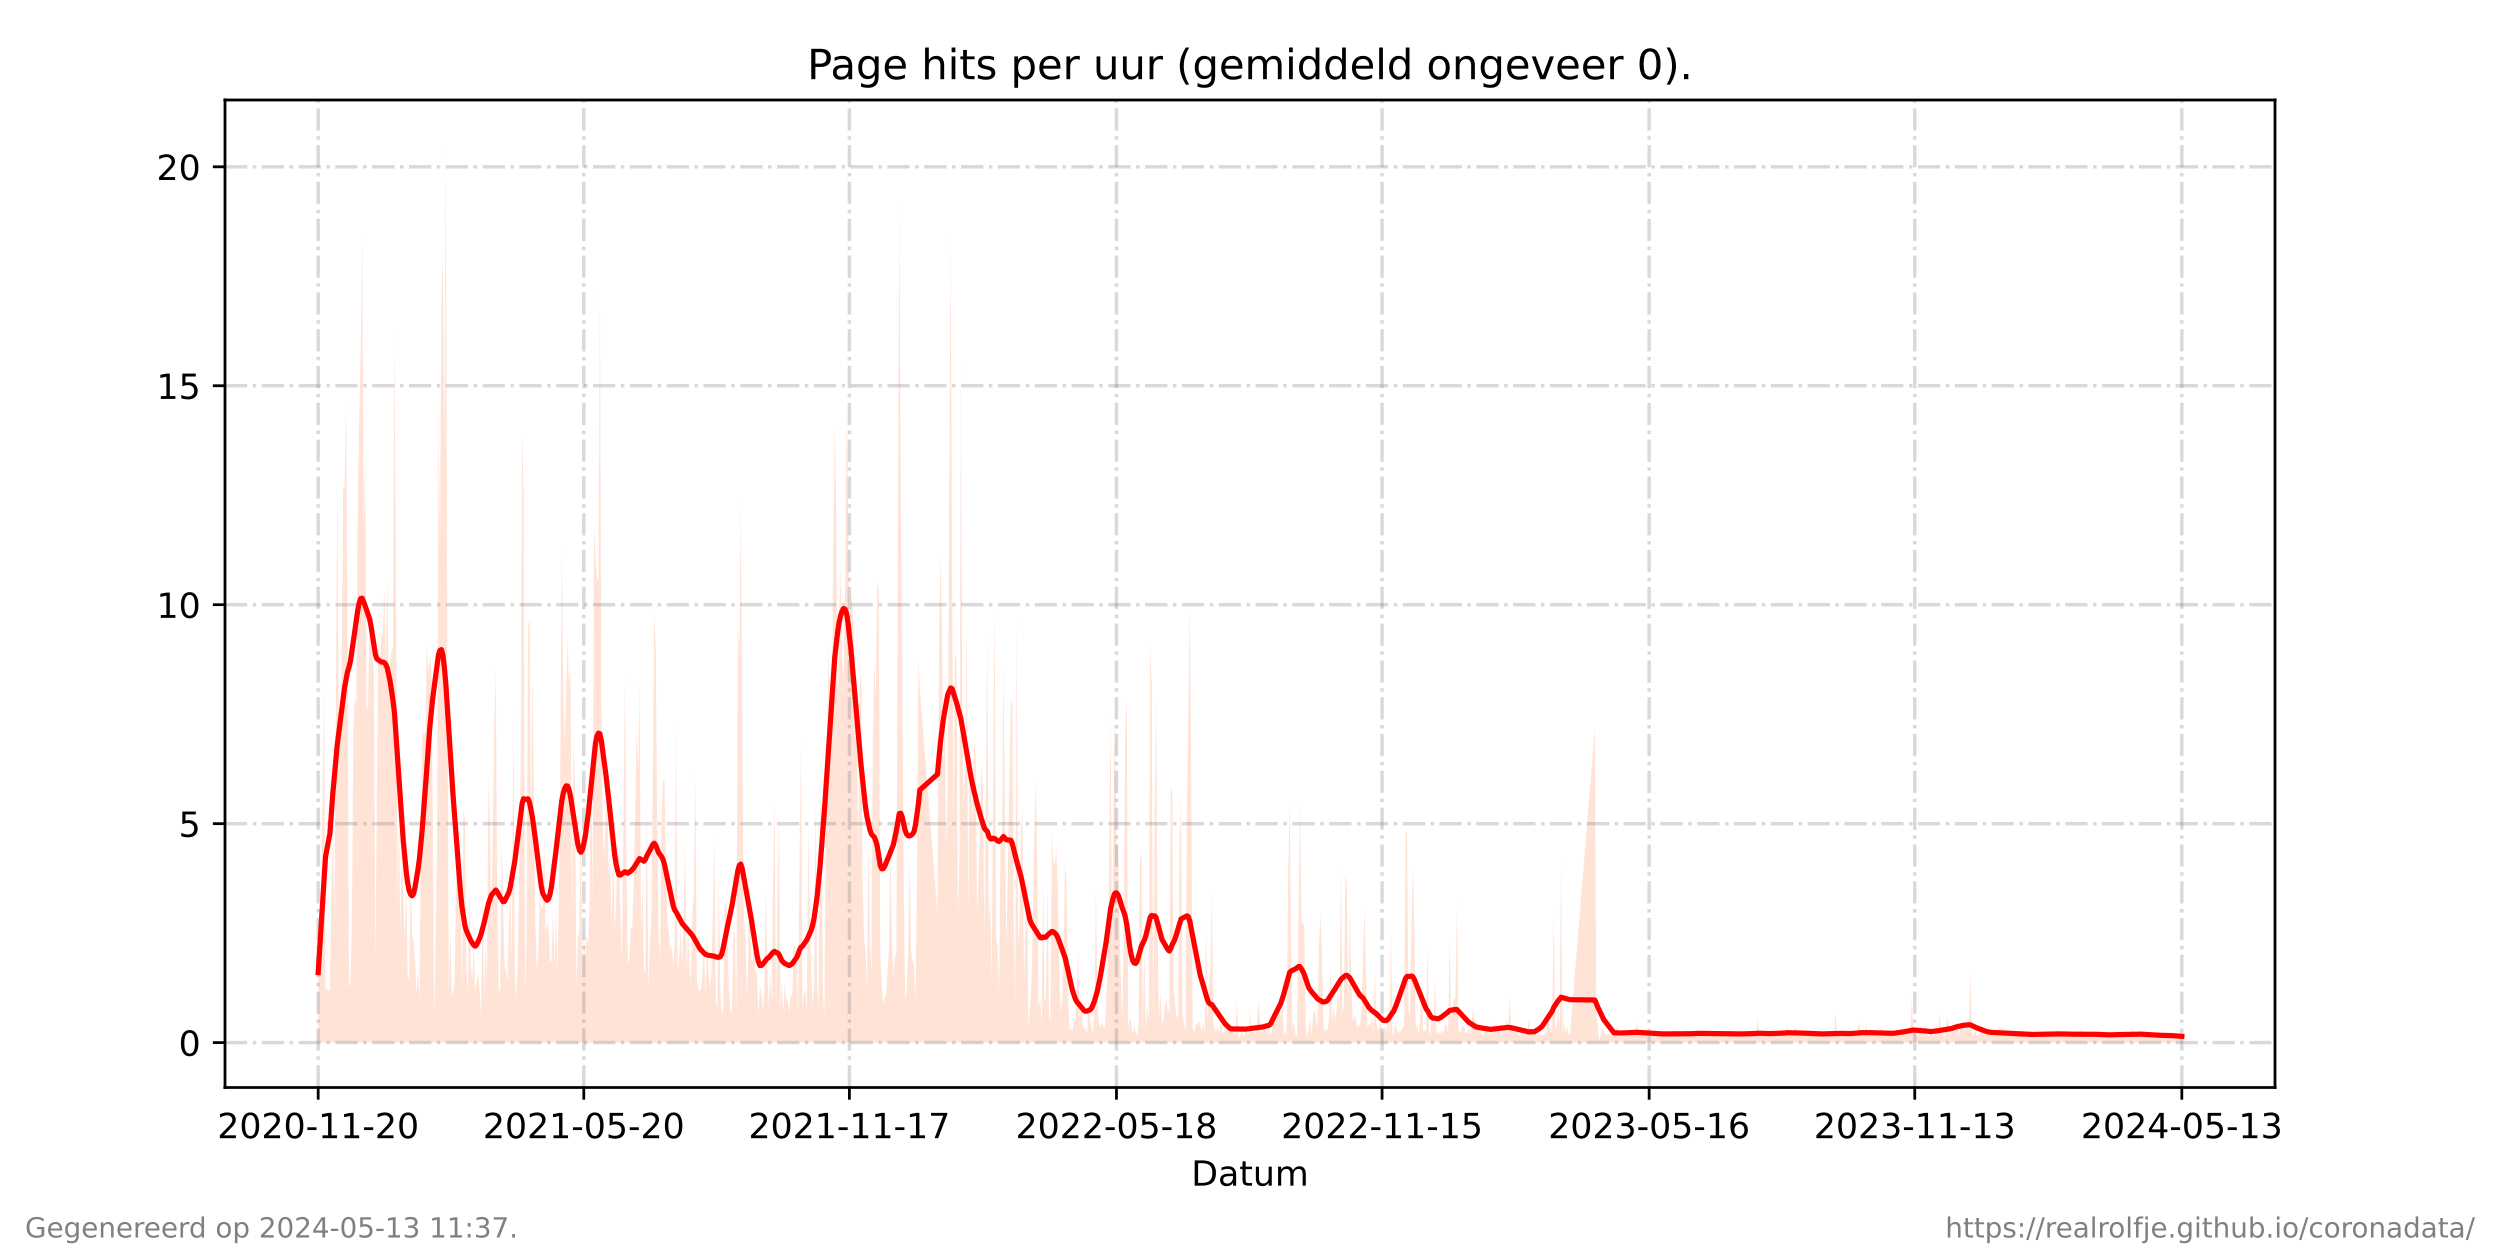 <?xml version="1.0" encoding="utf-8" standalone="no"?>
<!DOCTYPE svg PUBLIC "-//W3C//DTD SVG 1.1//EN"
  "http://www.w3.org/Graphics/SVG/1.1/DTD/svg11.dtd">
<!-- Created with matplotlib (https://matplotlib.org/) -->
<svg height="360pt" version="1.1" viewBox="0 0 720 360" width="720pt" xmlns="http://www.w3.org/2000/svg" xmlns:xlink="http://www.w3.org/1999/xlink">
 <defs>
  <style type="text/css">*{stroke-linecap:butt;stroke-linejoin:round;}</style>
 </defs>
 <g id="figure_1">
  <g id="patch_1">
   <path d="M 0 360 
L 720 360 
L 720 0 
L 0 0 
z
" style="fill:#ffffff;"/>
  </g>
  <g id="axes_1">
   <g id="patch_2">
    <path d="M 64.8 313.2 
L 655.2 313.2 
L 655.2 28.8 
L 64.8 28.8 
z
" style="fill:#ffffff;"/>
   </g>
   <g id="PolyCollection_1">
    <path clip-path="url(#pc0d1b4d0e2)" d="M 91.636 300.273 
L 91.636 300.273 
L 92.059 300.273 
L 92.482 300.273 
L 92.904 300.273 
L 93.327 300.273 
L 93.749 300.273 
L 95.017 300.273 
L 95.44 300.273 
L 95.863 300.273 
L 96.285 300.273 
L 96.708 300.273 
L 97.13 300.273 
L 97.553 300.273 
L 97.976 300.273 
L 98.398 300.273 
L 98.821 300.273 
L 99.244 300.273 
L 99.666 300.273 
L 100.089 300.273 
L 100.511 300.273 
L 100.934 300.273 
L 101.357 300.273 
L 101.779 300.273 
L 102.202 300.273 
L 102.624 300.273 
L 103.047 300.273 
L 103.47 300.273 
L 103.892 300.273 
L 104.315 300.273 
L 104.738 300.273 
L 105.16 300.273 
L 105.583 300.273 
L 106.005 300.273 
L 106.428 300.273 
L 106.851 300.273 
L 107.273 300.273 
L 107.696 300.273 
L 108.119 300.273 
L 108.541 300.273 
L 108.964 300.273 
L 109.386 300.273 
L 109.809 300.273 
L 110.232 300.273 
L 110.654 300.273 
L 111.077 300.273 
L 111.499 300.273 
L 111.922 300.273 
L 112.345 300.273 
L 112.767 300.273 
L 113.19 300.273 
L 113.613 300.273 
L 114.035 300.273 
L 114.458 300.273 
L 114.88 300.273 
L 115.303 300.273 
L 115.726 300.273 
L 116.148 300.273 
L 116.571 300.273 
L 116.994 300.273 
L 117.416 300.273 
L 117.839 300.273 
L 118.261 300.273 
L 118.684 300.273 
L 119.107 300.273 
L 119.529 300.273 
L 119.952 300.273 
L 120.375 300.273 
L 120.797 300.273 
L 121.22 300.273 
L 121.642 300.273 
L 122.065 300.273 
L 122.488 300.273 
L 122.91 300.273 
L 123.333 300.273 
L 123.755 300.273 
L 124.178 300.273 
L 124.601 300.273 
L 125.023 300.273 
L 125.446 300.273 
L 125.869 300.273 
L 126.291 300.273 
L 126.714 300.273 
L 127.136 300.273 
L 127.559 300.273 
L 127.982 300.273 
L 128.404 300.273 
L 128.827 300.273 
L 129.25 300.273 
L 129.672 300.273 
L 130.095 300.273 
L 130.517 300.273 
L 130.94 300.273 
L 131.363 300.273 
L 131.785 300.273 
L 132.208 300.273 
L 132.63 300.273 
L 133.053 300.273 
L 133.476 300.273 
L 133.898 300.273 
L 134.321 300.273 
L 134.744 300.273 
L 135.166 300.273 
L 135.589 300.273 
L 136.011 300.273 
L 136.434 300.273 
L 136.857 300.273 
L 137.279 300.273 
L 137.702 300.273 
L 138.125 300.273 
L 138.547 300.273 
L 138.97 300.273 
L 139.392 300.273 
L 139.815 300.273 
L 140.238 300.273 
L 140.66 300.273 
L 141.083 300.273 
L 141.506 300.273 
L 142.351 300.273 
L 142.773 300.273 
L 143.196 300.273 
L 143.619 300.273 
L 144.041 300.273 
L 144.464 300.273 
L 144.886 300.273 
L 145.309 300.273 
L 145.732 300.273 
L 146.154 300.273 
L 146.577 300.273 
L 147 300.273 
L 147.422 300.273 
L 147.845 300.273 
L 148.267 300.273 
L 148.69 300.273 
L 149.113 300.273 
L 149.535 300.273 
L 149.958 300.273 
L 150.381 300.273 
L 150.803 300.273 
L 151.226 300.273 
L 151.648 300.273 
L 152.071 300.273 
L 152.494 300.273 
L 152.916 300.273 
L 153.339 300.273 
L 153.761 300.273 
L 154.184 300.273 
L 154.607 300.273 
L 155.029 300.273 
L 155.452 300.273 
L 155.875 300.273 
L 156.297 300.273 
L 156.72 300.273 
L 157.142 300.273 
L 157.565 300.273 
L 157.988 300.273 
L 158.41 300.273 
L 158.833 300.273 
L 159.256 300.273 
L 159.678 300.273 
L 160.101 300.273 
L 160.523 300.273 
L 160.946 300.273 
L 161.369 300.273 
L 161.791 300.273 
L 162.214 300.273 
L 162.637 300.273 
L 163.059 300.273 
L 163.482 300.273 
L 163.904 300.273 
L 164.327 300.273 
L 164.75 300.273 
L 165.172 300.273 
L 165.595 300.273 
L 166.017 300.273 
L 166.44 300.273 
L 166.863 300.273 
L 167.285 300.273 
L 167.708 300.273 
L 168.131 300.273 
L 168.553 300.273 
L 168.976 300.273 
L 169.398 300.273 
L 169.821 300.273 
L 170.244 300.273 
L 170.666 300.273 
L 171.089 300.273 
L 171.512 300.273 
L 171.934 300.273 
L 172.357 300.273 
L 172.779 300.273 
L 173.202 300.273 
L 173.625 300.273 
L 174.047 300.273 
L 174.47 300.273 
L 174.892 300.273 
L 175.315 300.273 
L 175.738 300.273 
L 176.16 300.273 
L 176.583 300.273 
L 177.006 300.273 
L 177.428 300.273 
L 177.851 300.273 
L 178.273 300.273 
L 178.696 300.273 
L 179.119 300.273 
L 179.964 300.273 
L 180.387 300.273 
L 180.809 300.273 
L 181.232 300.273 
L 181.654 300.273 
L 182.077 300.273 
L 182.5 300.273 
L 182.922 300.273 
L 183.345 300.273 
L 183.768 300.273 
L 184.19 300.273 
L 184.613 300.273 
L 185.035 300.273 
L 185.458 300.273 
L 185.881 300.273 
L 186.303 300.273 
L 186.726 300.273 
L 187.148 300.273 
L 187.571 300.273 
L 187.994 300.273 
L 188.416 300.273 
L 188.839 300.273 
L 189.262 300.273 
L 189.684 300.273 
L 190.107 300.273 
L 190.529 300.273 
L 190.952 300.273 
L 191.375 300.273 
L 191.797 300.273 
L 192.22 300.273 
L 192.643 300.273 
L 193.065 300.273 
L 193.488 300.273 
L 193.91 300.273 
L 194.333 300.273 
L 194.756 300.273 
L 195.178 300.273 
L 195.601 300.273 
L 196.023 300.273 
L 196.446 300.273 
L 196.869 300.273 
L 197.291 300.273 
L 197.714 300.273 
L 198.137 300.273 
L 198.559 300.273 
L 198.982 300.273 
L 199.404 300.273 
L 199.827 300.273 
L 200.25 300.273 
L 200.672 300.273 
L 201.095 300.273 
L 201.518 300.273 
L 201.94 300.273 
L 202.363 300.273 
L 202.785 300.273 
L 203.208 300.273 
L 203.631 300.273 
L 204.053 300.273 
L 204.476 300.273 
L 204.898 300.273 
L 205.321 300.273 
L 205.744 300.273 
L 206.166 300.273 
L 206.589 300.273 
L 207.012 300.273 
L 207.434 300.273 
L 207.857 300.273 
L 208.279 300.273 
L 208.702 300.273 
L 209.125 300.273 
L 209.547 300.273 
L 209.97 300.273 
L 210.393 300.273 
L 210.815 300.273 
L 211.238 300.273 
L 211.66 300.273 
L 212.083 300.273 
L 212.506 300.273 
L 212.928 300.273 
L 213.351 300.273 
L 213.774 300.273 
L 214.196 300.273 
L 214.619 300.273 
L 215.041 300.273 
L 215.464 300.273 
L 215.887 300.273 
L 216.309 300.273 
L 216.732 300.273 
L 217.154 300.273 
L 217.577 300.273 
L 218 300.273 
L 218.422 300.273 
L 218.845 300.273 
L 219.268 300.273 
L 219.69 300.273 
L 220.113 300.273 
L 220.535 300.273 
L 220.958 300.273 
L 221.381 300.273 
L 221.803 300.273 
L 222.226 300.273 
L 222.649 300.273 
L 223.071 300.273 
L 223.494 300.273 
L 223.916 300.273 
L 224.339 300.273 
L 224.762 300.273 
L 225.184 300.273 
L 225.607 300.273 
L 226.029 300.273 
L 226.452 300.273 
L 226.875 300.273 
L 227.297 300.273 
L 227.72 300.273 
L 228.143 300.273 
L 228.565 300.273 
L 228.988 300.273 
L 229.41 300.273 
L 229.833 300.273 
L 230.256 300.273 
L 230.678 300.273 
L 231.101 300.273 
L 231.524 300.273 
L 231.946 300.273 
L 232.369 300.273 
L 232.791 300.273 
L 233.214 300.273 
L 233.637 300.273 
L 234.059 300.273 
L 234.482 300.273 
L 234.905 300.273 
L 235.327 300.273 
L 235.75 300.273 
L 236.172 300.273 
L 236.595 300.273 
L 237.018 300.273 
L 237.44 300.273 
L 237.863 300.273 
L 238.285 300.273 
L 238.708 300.273 
L 239.131 300.273 
L 239.553 300.273 
L 239.976 300.273 
L 240.399 300.273 
L 240.821 300.273 
L 241.244 300.273 
L 241.666 300.273 
L 242.089 300.273 
L 242.512 300.273 
L 242.934 300.273 
L 243.357 300.273 
L 243.78 300.273 
L 244.202 300.273 
L 244.625 300.273 
L 245.047 300.273 
L 245.47 300.273 
L 245.893 300.273 
L 246.315 300.273 
L 246.738 300.273 
L 247.16 300.273 
L 247.583 300.273 
L 248.006 300.273 
L 248.428 300.273 
L 248.851 300.273 
L 249.274 300.273 
L 249.696 300.273 
L 250.119 300.273 
L 250.541 300.273 
L 250.964 300.273 
L 251.387 300.273 
L 251.809 300.273 
L 252.232 300.273 
L 252.655 300.273 
L 253.077 300.273 
L 253.5 300.273 
L 253.922 300.273 
L 254.345 300.273 
L 254.768 300.273 
L 255.19 300.273 
L 255.613 300.273 
L 256.036 300.273 
L 256.458 300.273 
L 256.881 300.273 
L 257.303 300.273 
L 257.726 300.273 
L 258.149 300.273 
L 258.571 300.273 
L 258.994 300.273 
L 259.416 300.273 
L 259.839 300.273 
L 260.262 300.273 
L 260.684 300.273 
L 261.107 300.273 
L 261.53 300.273 
L 261.952 300.273 
L 262.375 300.273 
L 262.797 300.273 
L 263.22 300.273 
L 263.643 300.273 
L 264.065 300.273 
L 264.488 300.273 
L 264.911 300.273 
L 269.982 300.273 
L 270.405 300.273 
L 270.827 300.273 
L 271.25 300.273 
L 271.672 300.273 
L 272.095 300.273 
L 272.518 300.273 
L 272.94 300.273 
L 273.786 300.273 
L 274.208 300.273 
L 274.631 300.273 
L 275.053 300.273 
L 275.476 300.273 
L 275.899 300.273 
L 276.321 300.273 
L 276.744 300.273 
L 277.166 300.273 
L 277.589 300.273 
L 278.012 300.273 
L 278.434 300.273 
L 278.857 300.273 
L 279.28 300.273 
L 279.702 300.273 
L 280.125 300.273 
L 280.547 300.273 
L 280.97 300.273 
L 281.393 300.273 
L 281.815 300.273 
L 282.238 300.273 
L 282.661 300.273 
L 283.083 300.273 
L 283.506 300.273 
L 283.928 300.273 
L 284.351 300.273 
L 284.774 300.273 
L 285.196 300.273 
L 285.619 300.273 
L 286.042 300.273 
L 286.464 300.273 
L 286.887 300.273 
L 287.309 300.273 
L 287.732 300.273 
L 288.155 300.273 
L 288.577 300.273 
L 289 300.273 
L 289.422 300.273 
L 289.845 300.273 
L 291.113 300.273 
L 291.536 300.273 
L 291.958 300.273 
L 292.381 300.273 
L 292.803 300.273 
L 293.226 300.273 
L 293.649 300.273 
L 294.071 300.273 
L 294.494 300.273 
L 294.917 300.273 
L 295.339 300.273 
L 295.762 300.273 
L 296.184 300.273 
L 296.607 300.273 
L 297.03 300.273 
L 297.452 300.273 
L 297.875 300.273 
L 298.297 300.273 
L 298.72 300.273 
L 299.143 300.273 
L 299.565 300.273 
L 299.988 300.273 
L 300.411 300.273 
L 300.833 300.273 
L 301.256 300.273 
L 301.678 300.273 
L 302.101 300.273 
L 302.524 300.273 
L 302.946 300.273 
L 303.369 300.273 
L 303.792 300.273 
L 304.214 300.273 
L 304.637 300.273 
L 305.059 300.273 
L 305.482 300.273 
L 305.905 300.273 
L 306.327 300.273 
L 306.75 300.273 
L 307.173 300.273 
L 307.595 300.273 
L 308.018 300.273 
L 308.44 300.273 
L 308.863 300.273 
L 309.286 300.273 
L 309.708 300.273 
L 310.131 300.273 
L 310.553 300.273 
L 310.976 300.273 
L 311.399 300.273 
L 311.821 300.273 
L 312.244 300.273 
L 312.667 300.273 
L 313.089 300.273 
L 313.512 300.273 
L 313.934 300.273 
L 314.357 300.273 
L 314.78 300.273 
L 315.202 300.273 
L 315.625 300.273 
L 316.048 300.273 
L 316.47 300.273 
L 316.893 300.273 
L 317.315 300.273 
L 317.738 300.273 
L 318.161 300.273 
L 318.583 300.273 
L 319.006 300.273 
L 319.428 300.273 
L 319.851 300.273 
L 320.274 300.273 
L 320.696 300.273 
L 321.119 300.273 
L 321.542 300.273 
L 321.964 300.273 
L 322.387 300.273 
L 322.809 300.273 
L 323.232 300.273 
L 323.655 300.273 
L 324.077 300.273 
L 324.5 300.273 
L 324.923 300.273 
L 325.345 300.273 
L 325.768 300.273 
L 326.19 300.273 
L 326.613 300.273 
L 327.036 300.273 
L 327.458 300.273 
L 327.881 300.273 
L 328.304 300.273 
L 328.726 300.273 
L 329.149 300.273 
L 329.571 300.273 
L 329.994 300.273 
L 330.417 300.273 
L 330.839 300.273 
L 331.262 300.273 
L 331.684 300.273 
L 332.107 300.273 
L 332.53 300.273 
L 332.952 300.273 
L 333.375 300.273 
L 333.798 300.273 
L 334.22 300.273 
L 334.643 300.273 
L 335.065 300.273 
L 335.488 300.273 
L 335.911 300.273 
L 336.333 300.273 
L 336.756 300.273 
L 337.179 300.273 
L 337.601 300.273 
L 338.024 300.273 
L 338.446 300.273 
L 338.869 300.273 
L 339.292 300.273 
L 339.714 300.273 
L 340.137 300.273 
L 340.559 300.273 
L 340.982 300.273 
L 341.405 300.273 
L 341.827 300.273 
L 342.25 300.273 
L 342.673 300.273 
L 343.095 300.273 
L 343.518 300.273 
L 343.94 300.273 
L 344.363 300.273 
L 344.786 300.273 
L 345.208 300.273 
L 345.631 300.273 
L 346.054 300.273 
L 346.476 300.273 
L 346.899 300.273 
L 347.321 300.273 
L 347.744 300.273 
L 348.167 300.273 
L 348.589 300.273 
L 349.012 300.273 
L 349.435 300.273 
L 349.857 300.273 
L 350.28 300.273 
L 350.702 300.273 
L 351.125 300.273 
L 351.548 300.273 
L 351.97 300.273 
L 352.393 300.273 
L 352.815 300.273 
L 353.238 300.273 
L 353.661 300.273 
L 354.083 300.273 
L 354.506 300.273 
L 354.929 300.273 
L 355.351 300.273 
L 355.774 300.273 
L 356.196 300.273 
L 356.619 300.273 
L 357.042 300.273 
L 357.464 300.273 
L 357.887 300.273 
L 358.31 300.273 
L 358.732 300.273 
L 359.155 300.273 
L 359.577 300.273 
L 360 300.273 
L 360.423 300.273 
L 360.845 300.273 
L 361.268 300.273 
L 361.69 300.273 
L 362.536 300.273 
L 362.958 300.273 
L 363.381 300.273 
L 363.804 300.273 
L 364.226 300.273 
L 364.649 300.273 
L 365.071 300.273 
L 365.494 300.273 
L 365.917 300.273 
L 366.339 300.273 
L 366.762 300.273 
L 367.185 300.273 
L 367.607 300.273 
L 368.03 300.273 
L 368.452 300.273 
L 368.875 300.273 
L 369.298 300.273 
L 369.72 300.273 
L 370.143 300.273 
L 370.565 300.273 
L 370.988 300.273 
L 371.411 300.273 
L 371.833 300.273 
L 372.256 300.273 
L 372.679 300.273 
L 373.101 300.273 
L 373.524 300.273 
L 373.946 300.273 
L 374.369 300.273 
L 374.792 300.273 
L 375.214 300.273 
L 375.637 300.273 
L 376.06 300.273 
L 376.482 300.273 
L 376.905 300.273 
L 377.327 300.273 
L 377.75 300.273 
L 378.173 300.273 
L 378.595 300.273 
L 379.018 300.273 
L 379.441 300.273 
L 379.863 300.273 
L 380.286 300.273 
L 380.708 300.273 
L 381.131 300.273 
L 381.554 300.273 
L 381.976 300.273 
L 382.399 300.273 
L 382.821 300.273 
L 383.244 300.273 
L 383.667 300.273 
L 384.089 300.273 
L 384.512 300.273 
L 384.935 300.273 
L 385.357 300.273 
L 385.78 300.273 
L 386.202 300.273 
L 386.625 300.273 
L 387.048 300.273 
L 387.47 300.273 
L 387.893 300.273 
L 388.316 300.273 
L 388.738 300.273 
L 389.161 300.273 
L 389.583 300.273 
L 390.006 300.273 
L 390.429 300.273 
L 390.851 300.273 
L 391.274 300.273 
L 391.696 300.273 
L 392.119 300.273 
L 392.542 300.273 
L 392.964 300.273 
L 393.387 300.273 
L 393.81 300.273 
L 394.232 300.273 
L 394.655 300.273 
L 395.077 300.273 
L 395.5 300.273 
L 395.923 300.273 
L 396.345 300.273 
L 396.768 300.273 
L 397.191 300.273 
L 397.613 300.273 
L 398.036 300.273 
L 398.458 300.273 
L 398.881 300.273 
L 399.304 300.273 
L 399.726 300.273 
L 400.149 300.273 
L 400.572 300.273 
L 400.994 300.273 
L 401.417 300.273 
L 401.839 300.273 
L 402.262 300.273 
L 402.685 300.273 
L 403.107 300.273 
L 403.53 300.273 
L 403.952 300.273 
L 404.375 300.273 
L 404.798 300.273 
L 405.22 300.273 
L 405.643 300.273 
L 406.066 300.273 
L 406.488 300.273 
L 406.911 300.273 
L 407.333 300.273 
L 407.756 300.273 
L 408.179 300.273 
L 408.601 300.273 
L 409.024 300.273 
L 409.447 300.273 
L 409.869 300.273 
L 410.292 300.273 
L 410.714 300.273 
L 411.137 300.273 
L 411.56 300.273 
L 411.982 300.273 
L 412.405 300.273 
L 412.827 300.273 
L 413.25 300.273 
L 413.673 300.273 
L 414.095 300.273 
L 414.518 300.273 
L 414.941 300.273 
L 415.363 300.273 
L 415.786 300.273 
L 416.208 300.273 
L 416.631 300.273 
L 417.054 300.273 
L 417.476 300.273 
L 417.899 300.273 
L 418.322 300.273 
L 418.744 300.273 
L 419.167 300.273 
L 419.589 300.273 
L 420.012 300.273 
L 420.435 300.273 
L 420.857 300.273 
L 421.28 300.273 
L 421.703 300.273 
L 422.125 300.273 
L 422.548 300.273 
L 422.97 300.273 
L 423.393 300.273 
L 423.816 300.273 
L 424.238 300.273 
L 424.661 300.273 
L 425.083 300.273 
L 425.506 300.273 
L 425.929 300.273 
L 426.351 300.273 
L 426.774 300.273 
L 427.197 300.273 
L 427.619 300.273 
L 428.042 300.273 
L 428.464 300.273 
L 428.887 300.273 
L 429.31 300.273 
L 429.732 300.273 
L 430.155 300.273 
L 430.578 300.273 
L 431 300.273 
L 431.423 300.273 
L 431.845 300.273 
L 432.268 300.273 
L 432.691 300.273 
L 433.113 300.273 
L 433.536 300.273 
L 433.958 300.273 
L 434.381 300.273 
L 434.804 300.273 
L 435.226 300.273 
L 435.649 300.273 
L 436.072 300.273 
L 436.494 300.273 
L 436.917 300.273 
L 437.339 300.273 
L 437.762 300.273 
L 438.185 300.273 
L 438.607 300.273 
L 439.03 300.273 
L 439.453 300.273 
L 439.875 300.273 
L 440.298 300.273 
L 440.72 300.273 
L 441.143 300.273 
L 441.566 300.273 
L 441.988 300.273 
L 442.411 300.273 
L 442.834 300.273 
L 443.256 300.273 
L 443.679 300.273 
L 444.101 300.273 
L 444.524 300.273 
L 444.947 300.273 
L 445.369 300.273 
L 445.792 300.273 
L 446.214 300.273 
L 446.637 300.273 
L 447.06 300.273 
L 447.482 300.273 
L 447.905 300.273 
L 448.328 300.273 
L 448.75 300.273 
L 449.173 300.273 
L 449.595 300.273 
L 450.018 300.273 
L 450.441 300.273 
L 450.863 300.273 
L 451.286 300.273 
L 451.709 300.273 
L 452.131 300.273 
L 459.316 300.273 
L 459.738 300.273 
L 460.161 300.273 
L 460.584 300.273 
L 461.006 300.273 
L 461.429 300.273 
L 461.851 300.273 
L 462.274 300.273 
L 462.697 300.273 
L 463.119 300.273 
L 463.542 300.273 
L 463.964 300.273 
L 464.387 300.273 
L 464.81 300.273 
L 465.232 300.273 
L 465.655 300.273 
L 466.078 300.273 
L 466.5 300.273 
L 466.923 300.273 
L 467.345 300.273 
L 467.768 300.273 
L 468.191 300.273 
L 468.613 300.273 
L 469.036 300.273 
L 469.459 300.273 
L 469.881 300.273 
L 470.304 300.273 
L 470.726 300.273 
L 471.149 300.273 
L 471.572 300.273 
L 471.994 300.273 
L 472.417 300.273 
L 472.84 300.273 
L 473.262 300.273 
L 473.685 300.273 
L 474.107 300.273 
L 474.53 300.273 
L 474.953 300.273 
L 475.375 300.273 
L 475.798 300.273 
L 476.22 300.273 
L 476.643 300.273 
L 477.066 300.273 
L 477.488 300.273 
L 477.911 300.273 
L 478.334 300.273 
L 478.756 300.273 
L 479.179 300.273 
L 479.601 300.273 
L 480.024 300.273 
L 480.447 300.273 
L 480.869 300.273 
L 481.292 300.273 
L 481.715 300.273 
L 482.137 300.273 
L 482.56 300.273 
L 482.982 300.273 
L 483.405 300.273 
L 483.828 300.273 
L 484.25 300.273 
L 484.673 300.273 
L 485.095 300.273 
L 485.518 300.273 
L 485.941 300.273 
L 486.363 300.273 
L 486.786 300.273 
L 487.209 300.273 
L 487.631 300.273 
L 488.054 300.273 
L 488.476 300.273 
L 488.899 300.273 
L 489.322 300.273 
L 489.744 300.273 
L 490.167 300.273 
L 490.59 300.273 
L 491.012 300.273 
L 491.435 300.273 
L 491.857 300.273 
L 492.28 300.273 
L 492.703 300.273 
L 493.125 300.273 
L 493.548 300.273 
L 493.971 300.273 
L 494.393 300.273 
L 494.816 300.273 
L 495.238 300.273 
L 495.661 300.273 
L 496.084 300.273 
L 496.506 300.273 
L 496.929 300.273 
L 497.351 300.273 
L 497.774 300.273 
L 498.197 300.273 
L 498.619 300.273 
L 499.042 300.273 
L 499.465 300.273 
L 499.887 300.273 
L 500.31 300.273 
L 500.732 300.273 
L 501.155 300.273 
L 501.578 300.273 
L 502 300.273 
L 502.423 300.273 
L 502.846 300.273 
L 503.268 300.273 
L 503.691 300.273 
L 504.113 300.273 
L 504.536 300.273 
L 504.959 300.273 
L 505.381 300.273 
L 505.804 300.273 
L 506.226 300.273 
L 506.649 300.273 
L 507.072 300.273 
L 507.494 300.273 
L 507.917 300.273 
L 508.34 300.273 
L 508.762 300.273 
L 509.185 300.273 
L 509.607 300.273 
L 510.03 300.273 
L 510.453 300.273 
L 510.875 300.273 
L 511.298 300.273 
L 511.721 300.273 
L 512.143 300.273 
L 512.566 300.273 
L 512.988 300.273 
L 513.411 300.273 
L 513.834 300.273 
L 514.256 300.273 
L 514.679 300.273 
L 515.102 300.273 
L 515.524 300.273 
L 515.947 300.273 
L 516.369 300.273 
L 516.792 300.273 
L 517.215 300.273 
L 517.637 300.273 
L 518.06 300.273 
L 518.482 300.273 
L 518.905 300.273 
L 519.328 300.273 
L 519.75 300.273 
L 520.173 300.273 
L 520.596 300.273 
L 521.018 300.273 
L 521.441 300.273 
L 521.863 300.273 
L 522.286 300.273 
L 522.709 300.273 
L 523.131 300.273 
L 523.554 300.273 
L 523.977 300.273 
L 524.399 300.273 
L 524.822 300.273 
L 525.244 300.273 
L 525.667 300.273 
L 526.09 300.273 
L 526.512 300.273 
L 526.935 300.273 
L 527.357 300.273 
L 527.78 300.273 
L 528.203 300.273 
L 528.625 300.273 
L 529.048 300.273 
L 529.471 300.273 
L 529.893 300.273 
L 530.316 300.273 
L 530.738 300.273 
L 531.161 300.273 
L 531.584 300.273 
L 532.006 300.273 
L 532.429 300.273 
L 532.852 300.273 
L 533.274 300.273 
L 533.697 300.273 
L 534.119 300.273 
L 534.542 300.273 
L 534.965 300.273 
L 535.387 300.273 
L 535.81 300.273 
L 536.232 300.273 
L 536.655 300.273 
L 537.078 300.273 
L 537.5 300.273 
L 537.923 300.273 
L 538.346 300.273 
L 538.768 300.273 
L 539.191 300.273 
L 539.613 300.273 
L 540.036 300.273 
L 540.459 300.273 
L 540.881 300.273 
L 541.304 300.273 
L 541.727 300.273 
L 542.149 300.273 
L 542.572 300.273 
L 542.994 300.273 
L 543.417 300.273 
L 543.84 300.273 
L 544.262 300.273 
L 544.685 300.273 
L 545.108 300.273 
L 545.53 300.273 
L 545.953 300.273 
L 546.375 300.273 
L 546.798 300.273 
L 547.221 300.273 
L 547.643 300.273 
L 548.066 300.273 
L 548.488 300.273 
L 548.911 300.273 
L 549.334 300.273 
L 549.756 300.273 
L 550.179 300.273 
L 550.602 300.273 
L 551.024 300.273 
L 551.447 300.273 
L 551.869 300.273 
L 552.292 300.273 
L 552.715 300.273 
L 553.137 300.273 
L 553.56 300.273 
L 553.983 300.273 
L 554.405 300.273 
L 554.828 300.273 
L 555.25 300.273 
L 555.673 300.273 
L 556.096 300.273 
L 556.518 300.273 
L 556.941 300.273 
L 557.363 300.273 
L 557.786 300.273 
L 558.209 300.273 
L 558.631 300.273 
L 559.054 300.273 
L 559.477 300.273 
L 559.899 300.273 
L 560.322 300.273 
L 560.744 300.273 
L 561.167 300.273 
L 561.59 300.273 
L 562.012 300.273 
L 562.435 300.273 
L 562.858 300.273 
L 563.28 300.273 
L 563.703 300.273 
L 564.125 300.273 
L 564.548 300.273 
L 564.971 300.273 
L 565.393 300.273 
L 565.816 300.273 
L 566.239 300.273 
L 566.661 300.273 
L 567.084 300.273 
L 567.506 300.273 
L 567.929 300.273 
L 568.352 300.273 
L 568.774 300.273 
L 569.197 300.273 
L 569.619 300.273 
L 570.042 300.273 
L 570.465 300.273 
L 570.887 300.273 
L 571.31 300.273 
L 571.733 300.273 
L 572.155 300.273 
L 572.578 300.273 
L 573 300.273 
L 573.423 300.273 
L 573.846 300.273 
L 574.268 300.273 
L 574.691 300.273 
L 575.114 300.273 
L 575.536 300.273 
L 575.959 300.273 
L 576.381 300.273 
L 576.804 300.273 
L 577.227 300.273 
L 577.649 300.273 
L 578.072 300.273 
L 578.494 300.273 
L 578.917 300.273 
L 579.34 300.273 
L 579.762 300.273 
L 580.185 300.273 
L 580.608 300.273 
L 581.03 300.273 
L 581.453 300.273 
L 581.875 300.273 
L 582.298 300.273 
L 582.721 300.273 
L 583.143 300.273 
L 583.566 300.273 
L 583.989 300.273 
L 584.411 300.273 
L 584.834 300.273 
L 585.256 300.273 
L 585.679 300.273 
L 586.102 300.273 
L 586.524 300.273 
L 586.947 300.273 
L 587.37 300.273 
L 587.792 300.273 
L 588.215 300.273 
L 588.637 300.273 
L 589.06 300.273 
L 589.483 300.273 
L 589.905 300.273 
L 590.328 300.273 
L 590.75 300.273 
L 591.173 300.273 
L 591.596 300.273 
L 592.018 300.273 
L 592.441 300.273 
L 592.864 300.273 
L 593.286 300.273 
L 593.709 300.273 
L 594.131 300.273 
L 594.554 300.273 
L 594.977 300.273 
L 595.399 300.273 
L 595.822 300.273 
L 596.245 300.273 
L 596.667 300.273 
L 597.09 300.273 
L 597.512 300.273 
L 597.935 300.273 
L 598.358 300.273 
L 598.78 300.273 
L 599.203 300.273 
L 599.625 300.273 
L 600.048 300.273 
L 600.471 300.273 
L 600.893 300.273 
L 601.316 300.273 
L 601.739 300.273 
L 602.161 300.273 
L 602.584 300.273 
L 603.006 300.273 
L 603.429 300.273 
L 603.852 300.273 
L 604.274 300.273 
L 604.697 300.273 
L 605.12 300.273 
L 605.542 300.273 
L 605.965 300.273 
L 606.387 300.273 
L 606.81 300.273 
L 607.233 300.273 
L 607.655 300.273 
L 608.078 300.273 
L 608.501 300.273 
L 608.923 300.273 
L 609.346 300.273 
L 609.768 300.273 
L 610.191 300.273 
L 610.614 300.273 
L 611.036 300.273 
L 611.459 300.273 
L 611.881 300.273 
L 612.304 300.273 
L 612.727 300.273 
L 613.149 300.273 
L 613.572 300.273 
L 613.995 300.273 
L 614.417 300.273 
L 614.84 300.273 
L 615.262 300.273 
L 615.685 300.273 
L 616.108 300.273 
L 616.53 300.273 
L 616.953 300.273 
L 617.376 300.273 
L 617.798 300.273 
L 618.221 300.273 
L 618.643 300.273 
L 619.066 300.273 
L 619.489 300.273 
L 619.911 300.273 
L 620.334 300.273 
L 620.756 300.273 
L 621.179 300.273 
L 621.602 300.273 
L 622.024 300.273 
L 622.447 300.273 
L 622.87 300.273 
L 623.292 300.273 
L 623.715 300.273 
L 624.137 300.273 
L 624.56 300.273 
L 624.983 300.273 
L 625.405 300.273 
L 625.828 300.273 
L 626.251 300.273 
L 626.673 300.273 
L 627.096 300.273 
L 627.518 300.273 
L 627.941 300.273 
L 628.364 300.273 
L 628.364 300.273 
L 628.364 299.747 
L 627.941 298.171 
L 627.518 298.171 
L 627.096 297.645 
L 626.673 298.171 
L 626.251 298.171 
L 625.828 298.171 
L 625.405 298.171 
L 624.983 298.171 
L 624.56 298.171 
L 624.137 298.171 
L 623.715 298.171 
L 623.292 298.171 
L 622.87 298.171 
L 622.447 298.171 
L 622.024 298.171 
L 621.602 298.171 
L 621.179 298.171 
L 620.756 298.171 
L 620.334 298.171 
L 619.911 298.171 
L 619.489 298.171 
L 619.066 298.171 
L 618.643 298.171 
L 618.221 298.171 
L 617.798 298.171 
L 617.376 297.12 
L 616.953 298.696 
L 616.53 297.12 
L 616.108 297.12 
L 615.685 298.171 
L 615.262 298.171 
L 614.84 298.171 
L 614.417 297.645 
L 613.995 296.069 
L 613.572 297.12 
L 613.149 298.171 
L 612.727 298.171 
L 612.304 298.171 
L 611.881 298.171 
L 611.459 298.171 
L 611.036 298.171 
L 610.614 297.645 
L 610.191 298.171 
L 609.768 298.171 
L 609.346 297.12 
L 608.923 298.171 
L 608.501 298.171 
L 608.078 298.171 
L 607.655 298.171 
L 607.233 298.171 
L 606.81 297.645 
L 606.387 298.171 
L 605.965 298.171 
L 605.542 298.171 
L 605.12 298.171 
L 604.697 298.171 
L 604.274 298.171 
L 603.852 298.171 
L 603.429 297.12 
L 603.006 298.171 
L 602.584 297.12 
L 602.161 297.645 
L 601.739 297.645 
L 601.316 298.171 
L 600.893 297.645 
L 600.471 298.171 
L 600.048 298.171 
L 599.625 298.171 
L 599.203 296.594 
L 598.78 298.171 
L 598.358 297.645 
L 597.935 297.12 
L 597.512 298.171 
L 597.09 297.645 
L 596.667 298.171 
L 596.245 298.171 
L 595.822 298.171 
L 595.399 298.171 
L 594.977 298.171 
L 594.554 298.171 
L 594.131 297.645 
L 593.709 297.645 
L 593.286 297.645 
L 592.864 297.645 
L 592.441 296.069 
L 592.018 298.171 
L 591.596 298.171 
L 591.173 298.171 
L 590.75 298.171 
L 590.328 297.645 
L 589.905 296.594 
L 589.483 298.171 
L 589.06 296.594 
L 588.637 298.171 
L 588.215 298.171 
L 587.792 297.645 
L 587.37 298.171 
L 586.947 297.12 
L 586.524 298.171 
L 586.102 298.171 
L 585.679 297.645 
L 585.256 298.171 
L 584.834 298.171 
L 584.411 298.171 
L 583.989 297.645 
L 583.566 298.171 
L 583.143 298.171 
L 582.721 298.171 
L 582.298 298.171 
L 581.875 298.171 
L 581.453 297.645 
L 581.03 297.645 
L 580.608 296.594 
L 580.185 297.645 
L 579.762 298.171 
L 579.34 298.171 
L 578.917 298.171 
L 578.494 298.171 
L 578.072 298.171 
L 577.649 298.171 
L 577.227 298.171 
L 576.804 295.543 
L 576.381 297.645 
L 575.959 295.543 
L 575.536 297.12 
L 575.114 298.171 
L 574.691 297.12 
L 574.268 298.171 
L 573.846 298.171 
L 573.423 296.594 
L 573 297.645 
L 572.578 296.594 
L 572.155 297.645 
L 571.733 298.171 
L 571.31 297.645 
L 570.887 296.594 
L 570.465 294.492 
L 570.042 298.171 
L 569.619 298.171 
L 569.197 298.171 
L 568.774 296.594 
L 568.352 297.645 
L 567.929 298.171 
L 567.506 280.304 
L 567.084 293.967 
L 566.661 294.492 
L 566.239 294.492 
L 565.816 297.12 
L 565.393 294.492 
L 564.971 296.069 
L 564.548 296.594 
L 564.125 298.171 
L 563.703 294.492 
L 563.28 295.018 
L 562.858 297.645 
L 562.435 294.492 
L 562.012 297.12 
L 561.59 298.171 
L 561.167 294.492 
L 560.744 293.441 
L 560.322 297.12 
L 559.899 299.222 
L 559.477 297.645 
L 559.054 298.171 
L 558.631 291.339 
L 558.209 298.171 
L 557.786 296.594 
L 557.363 297.645 
L 556.941 298.171 
L 556.518 298.171 
L 556.096 296.594 
L 555.673 298.171 
L 555.25 298.171 
L 554.828 297.645 
L 554.405 295.018 
L 553.983 296.069 
L 553.56 297.645 
L 553.137 295.018 
L 552.715 297.645 
L 552.292 298.171 
L 551.869 298.171 
L 551.447 297.12 
L 551.024 297.645 
L 550.602 287.661 
L 550.179 296.069 
L 549.756 297.645 
L 549.334 298.171 
L 548.911 297.12 
L 548.488 298.171 
L 548.066 296.594 
L 547.643 298.171 
L 547.221 298.171 
L 546.798 298.171 
L 546.375 298.171 
L 545.953 297.645 
L 545.53 297.645 
L 545.108 298.171 
L 544.685 296.594 
L 544.262 298.171 
L 543.84 296.594 
L 543.417 297.12 
L 542.994 298.171 
L 542.572 298.171 
L 542.149 296.594 
L 541.727 296.069 
L 541.304 297.645 
L 540.881 298.171 
L 540.459 298.171 
L 540.036 298.171 
L 539.613 297.645 
L 539.191 296.594 
L 538.768 297.645 
L 538.346 298.171 
L 537.923 298.171 
L 537.5 295.018 
L 537.078 297.645 
L 536.655 298.171 
L 536.232 297.645 
L 535.81 297.645 
L 535.387 293.967 
L 534.965 297.12 
L 534.542 297.645 
L 534.119 298.171 
L 533.697 298.171 
L 533.274 298.171 
L 532.852 298.171 
L 532.429 298.171 
L 532.006 298.171 
L 531.584 298.171 
L 531.161 298.171 
L 530.738 298.171 
L 530.316 298.171 
L 529.893 298.171 
L 529.471 296.594 
L 529.048 298.171 
L 528.625 291.339 
L 528.203 298.171 
L 527.78 298.171 
L 527.357 297.645 
L 526.935 298.171 
L 526.512 298.171 
L 526.09 298.171 
L 525.667 298.171 
L 525.244 298.171 
L 524.822 298.171 
L 524.399 297.12 
L 523.977 298.171 
L 523.554 298.171 
L 523.131 298.171 
L 522.709 297.645 
L 522.286 298.171 
L 521.863 297.12 
L 521.441 296.594 
L 521.018 298.171 
L 520.596 297.645 
L 520.173 297.645 
L 519.75 297.645 
L 519.328 298.171 
L 518.905 297.645 
L 518.482 297.645 
L 518.06 297.12 
L 517.637 297.645 
L 517.215 296.069 
L 516.792 296.069 
L 516.369 298.171 
L 515.947 298.171 
L 515.524 298.171 
L 515.102 297.645 
L 514.679 295.543 
L 514.256 298.171 
L 513.834 297.12 
L 513.411 297.645 
L 512.988 296.069 
L 512.566 298.171 
L 512.143 298.171 
L 511.721 298.171 
L 511.298 298.171 
L 510.875 297.645 
L 510.453 298.171 
L 510.03 297.12 
L 509.607 297.645 
L 509.185 298.171 
L 508.762 298.171 
L 508.34 298.171 
L 507.917 298.171 
L 507.494 296.594 
L 507.072 298.171 
L 506.649 298.171 
L 506.226 293.441 
L 505.804 297.12 
L 505.381 298.171 
L 504.959 298.171 
L 504.536 298.171 
L 504.113 298.171 
L 503.691 298.171 
L 503.268 298.171 
L 502.846 298.171 
L 502.423 298.171 
L 502 297.645 
L 501.578 296.069 
L 501.155 298.171 
L 500.732 297.645 
L 500.31 298.171 
L 499.887 297.645 
L 499.465 298.171 
L 499.042 298.171 
L 498.619 298.171 
L 498.197 297.12 
L 497.774 297.12 
L 497.351 298.171 
L 496.929 297.645 
L 496.506 297.645 
L 496.084 298.171 
L 495.661 298.171 
L 495.238 297.12 
L 494.816 298.171 
L 494.393 297.645 
L 493.971 298.171 
L 493.548 298.171 
L 493.125 298.171 
L 492.703 298.171 
L 492.28 297.645 
L 491.857 297.645 
L 491.435 297.12 
L 491.012 297.12 
L 490.59 297.645 
L 490.167 298.171 
L 489.744 297.645 
L 489.322 297.645 
L 488.899 296.069 
L 488.476 297.645 
L 488.054 298.171 
L 487.631 297.12 
L 487.209 297.645 
L 486.786 298.171 
L 486.363 298.171 
L 485.941 297.12 
L 485.518 298.171 
L 485.095 297.645 
L 484.673 298.171 
L 484.25 298.171 
L 483.828 298.171 
L 483.405 297.12 
L 482.982 298.171 
L 482.56 298.171 
L 482.137 297.645 
L 481.715 298.171 
L 481.292 297.12 
L 480.869 297.645 
L 480.447 298.171 
L 480.024 297.645 
L 479.601 298.696 
L 479.179 296.594 
L 478.756 298.171 
L 478.334 297.645 
L 477.911 298.171 
L 477.488 296.594 
L 477.066 298.171 
L 476.643 298.171 
L 476.22 298.171 
L 475.798 297.645 
L 475.375 297.645 
L 474.953 297.645 
L 474.53 296.594 
L 474.107 298.171 
L 473.685 298.171 
L 473.262 298.171 
L 472.84 297.645 
L 472.417 297.12 
L 471.994 297.645 
L 471.572 294.492 
L 471.149 296.594 
L 470.726 296.069 
L 470.304 298.171 
L 469.881 298.171 
L 469.459 297.645 
L 469.036 298.171 
L 468.613 298.171 
L 468.191 297.12 
L 467.768 297.12 
L 467.345 297.12 
L 466.923 298.696 
L 466.5 298.171 
L 466.078 298.171 
L 465.655 295.543 
L 465.232 296.594 
L 464.81 297.12 
L 464.387 297.12 
L 463.964 298.171 
L 463.542 297.645 
L 463.119 298.171 
L 462.697 297.645 
L 462.274 298.171 
L 461.851 296.594 
L 461.429 296.069 
L 461.006 298.171 
L 460.584 299.747 
L 460.161 296.069 
L 459.738 292.916 
L 459.316 209.887 
L 452.131 298.171 
L 451.709 297.645 
L 451.286 295.543 
L 450.863 297.645 
L 450.441 294.492 
L 450.018 297.645 
L 449.595 246.672 
L 449.173 296.594 
L 448.75 289.763 
L 448.328 296.069 
L 447.905 295.543 
L 447.482 262.437 
L 447.06 291.865 
L 446.637 297.645 
L 446.214 294.492 
L 445.792 290.814 
L 445.369 296.594 
L 444.947 297.645 
L 444.524 298.171 
L 444.101 298.171 
L 443.679 298.171 
L 443.256 297.645 
L 442.834 298.171 
L 442.411 298.171 
L 441.988 297.12 
L 441.566 297.645 
L 441.143 296.069 
L 440.72 297.12 
L 440.298 293.441 
L 439.875 297.645 
L 439.453 297.12 
L 439.03 298.171 
L 438.607 297.645 
L 438.185 297.645 
L 437.762 298.171 
L 437.339 297.645 
L 436.917 297.12 
L 436.494 297.12 
L 436.072 297.12 
L 435.649 295.543 
L 435.226 296.594 
L 434.804 286.61 
L 434.381 297.12 
L 433.958 293.441 
L 433.536 295.543 
L 433.113 297.12 
L 432.691 297.645 
L 432.268 298.171 
L 431.845 295.543 
L 431.423 296.069 
L 431 297.12 
L 430.578 293.967 
L 430.155 298.171 
L 429.732 295.543 
L 429.31 296.594 
L 428.887 298.171 
L 428.464 296.069 
L 428.042 295.543 
L 427.619 297.12 
L 427.197 298.171 
L 426.774 297.645 
L 426.351 297.12 
L 425.929 295.018 
L 425.506 295.018 
L 425.083 293.967 
L 424.661 294.492 
L 424.238 289.763 
L 423.816 295.543 
L 423.393 297.645 
L 422.97 296.069 
L 422.548 297.645 
L 422.125 297.645 
L 421.703 295.543 
L 421.28 295.543 
L 420.857 296.594 
L 420.435 297.645 
L 420.012 296.594 
L 419.589 259.809 
L 419.167 287.661 
L 418.744 287.661 
L 418.322 291.339 
L 417.899 293.441 
L 417.476 270.319 
L 417.054 297.645 
L 416.631 295.018 
L 416.208 295.018 
L 415.786 297.645 
L 415.363 296.594 
L 414.941 297.645 
L 414.518 297.645 
L 414.095 297.12 
L 413.673 297.645 
L 413.25 281.355 
L 412.827 296.594 
L 412.405 290.288 
L 411.982 298.171 
L 411.56 297.12 
L 411.137 271.896 
L 410.714 297.12 
L 410.292 296.594 
L 409.869 297.12 
L 409.447 281.88 
L 409.024 292.39 
L 408.601 298.171 
L 408.179 295.018 
L 407.756 296.594 
L 407.333 268.217 
L 406.911 248.774 
L 406.488 268.217 
L 406.066 292.916 
L 405.643 290.814 
L 405.22 238.789 
L 404.798 240.366 
L 404.375 295.543 
L 403.952 296.069 
L 403.53 297.12 
L 403.107 296.594 
L 402.685 297.645 
L 402.262 296.594 
L 401.839 294.492 
L 401.417 297.645 
L 400.994 298.171 
L 400.572 266.641 
L 400.149 298.171 
L 399.726 291.865 
L 399.304 297.12 
L 398.881 295.543 
L 398.458 297.12 
L 398.036 297.12 
L 397.613 294.492 
L 397.191 296.594 
L 396.768 296.594 
L 396.345 294.492 
L 395.923 278.727 
L 395.5 298.696 
L 395.077 292.916 
L 394.655 295.018 
L 394.232 295.018 
L 393.81 296.069 
L 393.387 278.727 
L 392.964 260.86 
L 392.542 277.151 
L 392.119 290.288 
L 391.696 295.543 
L 391.274 295.543 
L 390.851 296.069 
L 390.429 292.916 
L 390.006 292.916 
L 389.583 294.492 
L 389.161 282.406 
L 388.738 261.386 
L 388.316 290.814 
L 387.893 255.08 
L 387.47 251.927 
L 387.048 288.712 
L 386.625 292.39 
L 386.202 249.299 
L 385.78 290.814 
L 385.357 285.559 
L 384.935 290.814 
L 384.512 293.967 
L 384.089 289.763 
L 383.667 294.492 
L 383.244 278.202 
L 382.821 292.916 
L 382.399 296.594 
L 381.976 296.594 
L 381.554 297.12 
L 381.131 295.543 
L 380.708 274.523 
L 380.286 262.962 
L 379.863 272.421 
L 379.441 296.069 
L 379.018 293.441 
L 378.595 290.814 
L 378.173 291.339 
L 377.75 298.171 
L 377.327 292.916 
L 376.905 296.594 
L 376.482 298.171 
L 376.06 296.069 
L 375.637 266.115 
L 375.214 266.115 
L 374.792 264.539 
L 374.369 230.907 
L 373.946 264.013 
L 373.524 298.171 
L 373.101 298.171 
L 372.679 293.967 
L 372.256 297.12 
L 371.833 274.523 
L 371.411 230.381 
L 370.988 251.927 
L 370.565 298.171 
L 370.143 297.12 
L 369.72 298.171 
L 369.298 288.712 
L 368.875 293.441 
L 368.452 290.814 
L 368.03 291.339 
L 367.607 293.441 
L 367.185 292.39 
L 366.762 293.967 
L 366.339 296.594 
L 365.917 298.171 
L 365.494 295.543 
L 365.071 297.645 
L 364.649 297.12 
L 364.226 296.594 
L 363.804 296.594 
L 363.381 297.12 
L 362.958 295.543 
L 362.536 288.186 
L 361.69 298.171 
L 361.268 297.12 
L 360.845 297.12 
L 360.423 297.12 
L 360 290.814 
L 359.577 298.171 
L 359.155 297.12 
L 358.732 297.12 
L 358.31 298.171 
L 357.887 298.171 
L 357.464 296.069 
L 357.042 299.222 
L 356.619 298.171 
L 356.196 288.186 
L 355.774 298.171 
L 355.351 297.12 
L 354.929 296.594 
L 354.506 295.543 
L 354.083 295.018 
L 353.661 297.645 
L 353.238 295.018 
L 352.815 297.12 
L 352.393 297.645 
L 351.97 297.12 
L 351.548 293.441 
L 351.125 297.645 
L 350.702 295.543 
L 350.28 297.12 
L 349.857 296.594 
L 349.435 295.018 
L 349.012 256.656 
L 348.589 279.253 
L 348.167 283.457 
L 347.744 293.967 
L 347.321 266.115 
L 346.899 298.171 
L 346.476 294.492 
L 346.054 297.12 
L 345.631 295.018 
L 345.208 293.967 
L 344.786 295.018 
L 344.363 295.018 
L 343.94 297.12 
L 343.518 296.594 
L 343.095 232.483 
L 342.673 173.627 
L 342.25 204.106 
L 341.827 233.009 
L 341.405 297.12 
L 340.982 294.492 
L 340.559 292.39 
L 340.137 229.856 
L 339.714 241.942 
L 339.292 292.39 
L 338.869 293.441 
L 338.446 288.712 
L 338.024 285.033 
L 337.601 228.279 
L 337.179 226.177 
L 336.756 290.814 
L 336.333 291.339 
L 335.911 287.661 
L 335.488 289.237 
L 335.065 293.967 
L 334.643 295.018 
L 334.22 285.559 
L 333.798 292.916 
L 333.375 269.268 
L 332.952 200.953 
L 332.53 234.585 
L 332.107 295.543 
L 331.684 197.275 
L 331.262 185.188 
L 330.839 294.492 
L 330.417 288.712 
L 329.994 297.12 
L 329.571 270.845 
L 329.149 298.171 
L 328.726 245.621 
L 328.304 247.723 
L 327.881 296.069 
L 327.458 298.171 
L 327.036 297.12 
L 326.613 295.543 
L 326.19 298.171 
L 325.768 294.492 
L 325.345 293.441 
L 324.923 296.069 
L 324.5 200.953 
L 324.077 208.836 
L 323.655 266.641 
L 323.232 294.492 
L 322.809 282.931 
L 322.387 266.115 
L 321.964 243.519 
L 321.542 242.993 
L 321.119 205.157 
L 320.696 234.585 
L 320.274 273.472 
L 319.851 206.208 
L 319.428 248.248 
L 319.006 280.304 
L 318.583 287.661 
L 318.161 296.594 
L 317.738 295.543 
L 317.315 293.967 
L 316.893 296.069 
L 316.47 294.492 
L 316.048 287.135 
L 315.625 255.605 
L 315.202 290.288 
L 314.78 298.171 
L 314.357 295.543 
L 313.934 293.967 
L 313.512 287.661 
L 313.089 297.645 
L 312.667 296.069 
L 312.244 296.069 
L 311.821 295.543 
L 311.399 285.033 
L 310.976 296.069 
L 310.553 273.998 
L 310.131 285.559 
L 309.708 293.967 
L 309.286 293.967 
L 308.863 296.594 
L 308.44 296.594 
L 308.018 296.594 
L 307.595 287.661 
L 307.173 256.131 
L 306.75 247.197 
L 306.327 273.472 
L 305.905 288.712 
L 305.482 291.865 
L 305.059 278.727 
L 304.637 255.605 
L 304.214 244.044 
L 303.792 248.774 
L 303.369 248.248 
L 302.946 239.84 
L 302.524 294.492 
L 302.101 291.339 
L 301.678 254.554 
L 301.256 287.661 
L 300.833 288.186 
L 300.411 253.503 
L 299.988 295.018 
L 299.565 287.135 
L 299.143 290.814 
L 298.72 248.774 
L 298.297 225.126 
L 297.875 239.315 
L 297.452 266.641 
L 297.03 285.033 
L 296.607 290.288 
L 296.184 296.069 
L 295.762 248.248 
L 295.339 266.115 
L 294.917 283.982 
L 294.494 233.009 
L 294.071 238.264 
L 293.649 265.59 
L 293.226 271.37 
L 292.803 176.78 
L 292.381 289.763 
L 291.958 262.962 
L 291.536 202.53 
L 291.113 201.479 
L 289.845 273.472 
L 289.422 236.687 
L 289 191.494 
L 288.577 242.468 
L 288.155 243.519 
L 287.732 286.084 
L 287.309 272.421 
L 286.887 270.845 
L 286.464 174.153 
L 286.042 222.499 
L 285.619 282.406 
L 285.196 259.809 
L 284.774 265.59 
L 284.351 182.561 
L 283.928 228.805 
L 283.506 270.319 
L 283.083 228.279 
L 282.661 219.871 
L 282.238 237.213 
L 281.815 254.029 
L 281.393 262.962 
L 280.97 217.769 
L 280.547 213.04 
L 280.125 236.687 
L 279.702 224.601 
L 279.28 212.514 
L 278.857 265.59 
L 278.434 178.882 
L 278.012 219.871 
L 277.589 232.483 
L 277.166 209.887 
L 276.744 104.787 
L 276.321 246.146 
L 275.899 265.064 
L 275.476 189.918 
L 275.053 188.341 
L 274.631 239.84 
L 274.208 168.373 
L 273.786 67.477 
L 272.94 228.279 
L 272.518 244.044 
L 272.095 204.632 
L 271.672 220.397 
L 271.25 178.882 
L 270.827 160.49 
L 270.405 189.392 
L 269.982 262.962 
L 264.911 198.851 
L 264.488 188.867 
L 264.065 256.131 
L 263.643 288.712 
L 263.22 278.202 
L 262.797 276.625 
L 262.375 273.472 
L 261.952 247.197 
L 261.53 275.049 
L 261.107 285.033 
L 260.684 288.186 
L 260.262 251.927 
L 259.839 196.749 
L 259.416 142.623 
L 258.994 58.018 
L 258.571 161.541 
L 258.149 275.049 
L 257.726 275.574 
L 257.303 281.355 
L 256.881 270.845 
L 256.458 242.993 
L 256.036 272.947 
L 255.613 279.778 
L 255.19 286.61 
L 254.768 287.135 
L 254.345 289.237 
L 253.922 283.982 
L 253.5 274.523 
L 253.077 169.949 
L 252.655 167.322 
L 252.232 201.479 
L 251.809 190.443 
L 251.387 214.616 
L 250.964 279.778 
L 250.541 272.421 
L 250.119 241.417 
L 249.696 284.508 
L 249.274 273.998 
L 248.851 270.319 
L 248.428 254.554 
L 248.006 190.969 
L 247.583 198.851 
L 247.16 247.197 
L 246.738 204.632 
L 246.315 196.749 
L 245.893 180.459 
L 245.47 173.627 
L 245.047 171.525 
L 244.625 185.714 
L 244.202 144.725 
L 243.78 117.925 
L 243.357 171.525 
L 242.934 195.173 
L 242.512 190.443 
L 242.089 162.067 
L 241.666 179.933 
L 241.244 204.632 
L 240.821 149.455 
L 240.399 122.129 
L 239.976 157.337 
L 239.553 209.887 
L 239.131 210.938 
L 238.708 186.239 
L 238.285 207.259 
L 237.863 235.111 
L 237.44 292.39 
L 237.018 287.135 
L 236.595 230.907 
L 236.172 234.585 
L 235.75 288.712 
L 235.327 284.508 
L 234.905 229.856 
L 234.482 282.931 
L 234.059 289.763 
L 233.637 280.829 
L 233.214 262.962 
L 232.791 237.738 
L 232.369 291.865 
L 231.946 284.508 
L 231.524 286.61 
L 231.101 290.288 
L 230.678 213.565 
L 230.256 249.299 
L 229.833 292.39 
L 229.41 276.1 
L 228.988 272.421 
L 228.565 272.421 
L 228.143 287.661 
L 227.72 286.084 
L 227.297 291.865 
L 226.875 287.661 
L 226.452 288.186 
L 226.029 282.931 
L 225.607 291.865 
L 225.184 282.406 
L 224.762 290.814 
L 224.339 235.636 
L 223.916 258.758 
L 223.494 289.763 
L 223.071 230.381 
L 222.649 255.08 
L 222.226 288.712 
L 221.803 279.778 
L 221.381 290.288 
L 220.958 277.151 
L 220.535 256.131 
L 220.113 285.559 
L 219.69 290.814 
L 219.268 286.084 
L 218.845 284.508 
L 218.422 292.39 
L 218 279.778 
L 217.577 280.829 
L 217.154 271.896 
L 216.732 276.625 
L 216.309 276.1 
L 215.887 253.503 
L 215.464 275.574 
L 215.041 287.135 
L 214.619 265.59 
L 214.196 268.217 
L 213.774 213.04 
L 213.351 143.674 
L 212.928 189.392 
L 212.506 180.459 
L 212.083 292.916 
L 211.66 268.743 
L 211.238 268.217 
L 210.815 291.339 
L 210.393 291.339 
L 209.97 286.084 
L 209.547 270.319 
L 209.125 259.284 
L 208.702 261.386 
L 208.279 291.339 
L 207.857 291.865 
L 207.434 285.033 
L 207.012 251.927 
L 206.589 290.814 
L 206.166 287.661 
L 205.744 241.417 
L 205.321 261.386 
L 204.898 279.778 
L 204.476 284.508 
L 204.053 280.829 
L 203.631 267.692 
L 203.208 287.661 
L 202.785 271.896 
L 202.363 278.727 
L 201.94 285.033 
L 201.518 285.559 
L 201.095 284.508 
L 200.672 281.88 
L 200.25 222.499 
L 199.827 258.233 
L 199.404 262.437 
L 198.982 282.931 
L 198.559 278.202 
L 198.137 267.692 
L 197.714 279.778 
L 197.291 242.993 
L 196.869 264.013 
L 196.446 277.676 
L 196.023 267.166 
L 195.601 275.574 
L 195.178 280.304 
L 194.756 207.785 
L 194.333 270.319 
L 193.91 278.202 
L 193.488 272.421 
L 193.065 273.998 
L 192.643 268.743 
L 192.22 265.59 
L 191.797 250.876 
L 191.375 224.601 
L 190.952 224.601 
L 190.529 235.111 
L 190.107 276.1 
L 189.684 270.319 
L 189.262 234.06 
L 188.839 186.765 
L 188.416 176.78 
L 187.994 226.703 
L 187.571 267.166 
L 187.148 270.845 
L 186.726 285.559 
L 186.303 229.33 
L 185.881 279.778 
L 185.458 279.253 
L 185.035 252.978 
L 184.613 269.794 
L 184.19 196.749 
L 183.768 222.499 
L 183.345 209.361 
L 182.922 235.636 
L 182.5 254.554 
L 182.077 267.692 
L 181.654 267.166 
L 181.232 277.676 
L 180.809 276.1 
L 180.387 244.044 
L 179.964 195.173 
L 179.119 277.151 
L 178.696 264.539 
L 178.273 247.723 
L 177.851 240.891 
L 177.428 261.911 
L 177.006 268.217 
L 176.583 242.468 
L 176.16 268.217 
L 175.738 247.197 
L 175.315 251.927 
L 174.892 230.907 
L 174.47 233.009 
L 174.047 246.672 
L 173.625 239.84 
L 173.202 203.055 
L 172.779 83.242 
L 172.357 167.322 
L 171.934 166.796 
L 171.512 161.541 
L 171.089 150.506 
L 170.666 260.86 
L 170.244 213.565 
L 169.821 257.182 
L 169.398 272.421 
L 168.976 269.268 
L 168.553 276.625 
L 168.131 268.217 
L 167.708 280.829 
L 167.285 237.213 
L 166.863 267.692 
L 166.44 270.319 
L 166.017 283.982 
L 165.595 227.228 
L 165.172 211.989 
L 164.75 266.641 
L 164.327 191.494 
L 163.904 197.8 
L 163.482 184.137 
L 163.059 199.902 
L 162.637 214.091 
L 162.214 199.377 
L 161.791 157.337 
L 161.369 220.397 
L 160.946 256.656 
L 160.523 280.304 
L 160.101 261.911 
L 159.678 277.676 
L 159.256 262.437 
L 158.833 276.625 
L 158.41 277.151 
L 157.988 267.166 
L 157.565 265.59 
L 157.142 269.268 
L 156.72 239.84 
L 156.297 261.386 
L 155.875 261.911 
L 155.452 255.605 
L 155.029 275.049 
L 154.607 279.778 
L 154.184 265.59 
L 153.761 235.111 
L 153.339 190.969 
L 152.916 242.993 
L 152.494 178.357 
L 152.071 180.459 
L 151.648 269.794 
L 151.226 287.135 
L 150.803 142.098 
L 150.381 124.231 
L 149.958 223.024 
L 149.535 249.299 
L 149.113 277.676 
L 148.69 287.661 
L 148.267 279.778 
L 147.845 202.53 
L 147.422 277.151 
L 147 257.182 
L 146.577 265.064 
L 146.154 282.931 
L 145.732 279.778 
L 145.309 278.202 
L 144.886 258.758 
L 144.464 241.942 
L 144.041 285.033 
L 143.619 285.559 
L 143.196 255.605 
L 142.773 192.545 
L 142.351 209.361 
L 141.506 268.743 
L 141.083 237.213 
L 140.66 224.075 
L 140.238 282.931 
L 139.815 271.37 
L 139.392 287.135 
L 138.97 253.503 
L 138.547 292.39 
L 138.125 285.559 
L 137.702 280.304 
L 137.279 282.406 
L 136.857 286.084 
L 136.434 272.421 
L 136.011 282.406 
L 135.589 277.676 
L 135.166 256.131 
L 134.744 286.084 
L 134.321 279.253 
L 133.898 236.687 
L 133.476 232.483 
L 133.053 286.61 
L 132.63 255.605 
L 132.208 254.029 
L 131.785 234.585 
L 131.363 255.08 
L 130.94 282.931 
L 130.517 286.084 
L 130.095 286.61 
L 129.672 266.641 
L 129.25 288.186 
L 128.827 194.122 
L 128.404 41.727 
L 127.982 128.435 
L 127.559 74.308 
L 127.136 84.818 
L 126.714 160.49 
L 126.291 115.823 
L 125.869 244.044 
L 125.446 271.896 
L 125.023 293.441 
L 124.601 229.33 
L 124.178 192.02 
L 123.755 189.392 
L 123.333 194.122 
L 122.91 185.714 
L 122.488 210.938 
L 122.065 211.463 
L 121.642 210.938 
L 121.22 240.891 
L 120.797 288.186 
L 120.375 279.253 
L 119.952 286.084 
L 119.529 276.625 
L 119.107 270.845 
L 118.684 269.268 
L 118.261 250.35 
L 117.839 282.406 
L 117.416 280.829 
L 116.994 255.08 
L 116.571 271.37 
L 116.148 257.182 
L 115.726 242.993 
L 115.303 269.794 
L 114.88 236.162 
L 114.458 261.911 
L 114.035 159.439 
L 113.613 96.379 
L 113.19 186.765 
L 112.767 187.29 
L 112.345 190.969 
L 111.922 196.224 
L 111.499 166.271 
L 111.077 190.969 
L 110.654 169.424 
L 110.232 183.086 
L 109.809 182.561 
L 109.386 192.545 
L 108.964 182.561 
L 108.541 228.805 
L 108.119 278.202 
L 107.696 194.122 
L 107.273 189.918 
L 106.851 177.831 
L 106.428 179.408 
L 106.005 203.055 
L 105.583 204.632 
L 105.16 128.96 
L 104.738 155.235 
L 104.315 66.951 
L 103.892 100.583 
L 103.47 119.501 
L 103.047 143.674 
L 102.624 203.055 
L 102.202 200.953 
L 101.779 209.887 
L 101.357 265.064 
L 100.934 283.982 
L 100.511 283.457 
L 100.089 188.867 
L 99.666 115.823 
L 99.244 139.996 
L 98.821 140.521 
L 98.398 197.275 
L 97.976 205.157 
L 97.553 204.632 
L 97.13 140.521 
L 96.708 208.31 
L 96.285 265.59 
L 95.863 238.264 
L 95.44 255.605 
L 95.017 285.559 
L 93.749 284.508 
L 93.327 197.275 
L 92.904 228.805 
L 92.482 262.962 
L 92.059 280.304 
L 91.636 275.049 
z
" style="fill:#ffa07a;fill-opacity:0.3;"/>
   </g>
   <g id="matplotlib.axis_1">
    <g id="xtick_1">
     <g id="line2d_1">
      <path clip-path="url(#pc0d1b4d0e2)" d="M 91.636 313.2 
L 91.636 28.8 
" style="fill:none;stroke:#808080;stroke-dasharray:6.4,1.6,1,1.6;stroke-dashoffset:0;stroke-opacity:0.3;"/>
     </g>
     <g id="line2d_2">
      <defs>
       <path d="M 0 0 
L 0 3.5 
" id="m8784cc8cd0" style="stroke:#000000;stroke-width:0.8;"/>
      </defs>
      <g>
       <use style="stroke:#000000;stroke-width:0.8;" x="91.636" xlink:href="#m8784cc8cd0" y="313.2"/>
      </g>
     </g>
     <g id="text_1">
      <!-- 2020-11-20 -->
      <g transform="translate(62.579 327.798)scale(0.1 -0.1)">
       <defs>
        <path d="M 19.188 8.297 
L 53.609 8.297 
L 53.609 0 
L 7.328 0 
L 7.328 8.297 
Q 12.938 14.109 22.625 23.891 
Q 32.328 33.688 34.812 36.531 
Q 39.547 41.844 41.422 45.531 
Q 43.312 49.219 43.312 52.781 
Q 43.312 58.594 39.234 62.25 
Q 35.156 65.922 28.609 65.922 
Q 23.969 65.922 18.812 64.312 
Q 13.672 62.703 7.812 59.422 
L 7.812 69.391 
Q 13.766 71.781 18.938 73 
Q 24.125 74.219 28.422 74.219 
Q 39.75 74.219 46.484 68.547 
Q 53.219 62.891 53.219 53.422 
Q 53.219 48.922 51.531 44.891 
Q 49.859 40.875 45.406 35.406 
Q 44.188 33.984 37.641 27.219 
Q 31.109 20.453 19.188 8.297 
z
" id="DejaVuSans-50"/>
        <path d="M 31.781 66.406 
Q 24.172 66.406 20.328 58.906 
Q 16.5 51.422 16.5 36.375 
Q 16.5 21.391 20.328 13.891 
Q 24.172 6.391 31.781 6.391 
Q 39.453 6.391 43.281 13.891 
Q 47.125 21.391 47.125 36.375 
Q 47.125 51.422 43.281 58.906 
Q 39.453 66.406 31.781 66.406 
z
M 31.781 74.219 
Q 44.047 74.219 50.516 64.516 
Q 56.984 54.828 56.984 36.375 
Q 56.984 17.969 50.516 8.266 
Q 44.047 -1.422 31.781 -1.422 
Q 19.531 -1.422 13.062 8.266 
Q 6.594 17.969 6.594 36.375 
Q 6.594 54.828 13.062 64.516 
Q 19.531 74.219 31.781 74.219 
z
" id="DejaVuSans-48"/>
        <path d="M 4.891 31.391 
L 31.203 31.391 
L 31.203 23.391 
L 4.891 23.391 
z
" id="DejaVuSans-45"/>
        <path d="M 12.406 8.297 
L 28.516 8.297 
L 28.516 63.922 
L 10.984 60.406 
L 10.984 69.391 
L 28.422 72.906 
L 38.281 72.906 
L 38.281 8.297 
L 54.391 8.297 
L 54.391 0 
L 12.406 0 
z
" id="DejaVuSans-49"/>
       </defs>
       <use xlink:href="#DejaVuSans-50"/>
       <use x="63.623" xlink:href="#DejaVuSans-48"/>
       <use x="127.246" xlink:href="#DejaVuSans-50"/>
       <use x="190.869" xlink:href="#DejaVuSans-48"/>
       <use x="254.492" xlink:href="#DejaVuSans-45"/>
       <use x="290.576" xlink:href="#DejaVuSans-49"/>
       <use x="354.199" xlink:href="#DejaVuSans-49"/>
       <use x="417.822" xlink:href="#DejaVuSans-45"/>
       <use x="453.906" xlink:href="#DejaVuSans-50"/>
       <use x="517.529" xlink:href="#DejaVuSans-48"/>
      </g>
     </g>
    </g>
    <g id="xtick_2">
     <g id="line2d_3">
      <path clip-path="url(#pc0d1b4d0e2)" d="M 168.131 313.2 
L 168.131 28.8 
" style="fill:none;stroke:#808080;stroke-dasharray:6.4,1.6,1,1.6;stroke-dashoffset:0;stroke-opacity:0.3;"/>
     </g>
     <g id="line2d_4">
      <g>
       <use style="stroke:#000000;stroke-width:0.8;" x="168.131" xlink:href="#m8784cc8cd0" y="313.2"/>
      </g>
     </g>
     <g id="text_2">
      <!-- 2021-05-20 -->
      <g transform="translate(139.073 327.798)scale(0.1 -0.1)">
       <defs>
        <path d="M 10.797 72.906 
L 49.516 72.906 
L 49.516 64.594 
L 19.828 64.594 
L 19.828 46.734 
Q 21.969 47.469 24.109 47.828 
Q 26.266 48.188 28.422 48.188 
Q 40.625 48.188 47.75 41.5 
Q 54.891 34.812 54.891 23.391 
Q 54.891 11.625 47.562 5.094 
Q 40.234 -1.422 26.906 -1.422 
Q 22.312 -1.422 17.547 -0.641 
Q 12.797 0.141 7.719 1.703 
L 7.719 11.625 
Q 12.109 9.234 16.797 8.062 
Q 21.484 6.891 26.703 6.891 
Q 35.156 6.891 40.078 11.328 
Q 45.016 15.766 45.016 23.391 
Q 45.016 31 40.078 35.438 
Q 35.156 39.891 26.703 39.891 
Q 22.75 39.891 18.812 39.016 
Q 14.891 38.141 10.797 36.281 
z
" id="DejaVuSans-53"/>
       </defs>
       <use xlink:href="#DejaVuSans-50"/>
       <use x="63.623" xlink:href="#DejaVuSans-48"/>
       <use x="127.246" xlink:href="#DejaVuSans-50"/>
       <use x="190.869" xlink:href="#DejaVuSans-49"/>
       <use x="254.492" xlink:href="#DejaVuSans-45"/>
       <use x="290.576" xlink:href="#DejaVuSans-48"/>
       <use x="354.199" xlink:href="#DejaVuSans-53"/>
       <use x="417.822" xlink:href="#DejaVuSans-45"/>
       <use x="453.906" xlink:href="#DejaVuSans-50"/>
       <use x="517.529" xlink:href="#DejaVuSans-48"/>
      </g>
     </g>
    </g>
    <g id="xtick_3">
     <g id="line2d_5">
      <path clip-path="url(#pc0d1b4d0e2)" d="M 244.625 313.2 
L 244.625 28.8 
" style="fill:none;stroke:#808080;stroke-dasharray:6.4,1.6,1,1.6;stroke-dashoffset:0;stroke-opacity:0.3;"/>
     </g>
     <g id="line2d_6">
      <g>
       <use style="stroke:#000000;stroke-width:0.8;" x="244.625" xlink:href="#m8784cc8cd0" y="313.2"/>
      </g>
     </g>
     <g id="text_3">
      <!-- 2021-11-17 -->
      <g transform="translate(215.567 327.798)scale(0.1 -0.1)">
       <defs>
        <path d="M 8.203 72.906 
L 55.078 72.906 
L 55.078 68.703 
L 28.609 0 
L 18.312 0 
L 43.219 64.594 
L 8.203 64.594 
z
" id="DejaVuSans-55"/>
       </defs>
       <use xlink:href="#DejaVuSans-50"/>
       <use x="63.623" xlink:href="#DejaVuSans-48"/>
       <use x="127.246" xlink:href="#DejaVuSans-50"/>
       <use x="190.869" xlink:href="#DejaVuSans-49"/>
       <use x="254.492" xlink:href="#DejaVuSans-45"/>
       <use x="290.576" xlink:href="#DejaVuSans-49"/>
       <use x="354.199" xlink:href="#DejaVuSans-49"/>
       <use x="417.822" xlink:href="#DejaVuSans-45"/>
       <use x="453.906" xlink:href="#DejaVuSans-49"/>
       <use x="517.529" xlink:href="#DejaVuSans-55"/>
      </g>
     </g>
    </g>
    <g id="xtick_4">
     <g id="line2d_7">
      <path clip-path="url(#pc0d1b4d0e2)" d="M 321.542 313.2 
L 321.542 28.8 
" style="fill:none;stroke:#808080;stroke-dasharray:6.4,1.6,1,1.6;stroke-dashoffset:0;stroke-opacity:0.3;"/>
     </g>
     <g id="line2d_8">
      <g>
       <use style="stroke:#000000;stroke-width:0.8;" x="321.542" xlink:href="#m8784cc8cd0" y="313.2"/>
      </g>
     </g>
     <g id="text_4">
      <!-- 2022-05-18 -->
      <g transform="translate(292.484 327.798)scale(0.1 -0.1)">
       <defs>
        <path d="M 31.781 34.625 
Q 24.75 34.625 20.719 30.859 
Q 16.703 27.094 16.703 20.516 
Q 16.703 13.922 20.719 10.156 
Q 24.75 6.391 31.781 6.391 
Q 38.812 6.391 42.859 10.172 
Q 46.922 13.969 46.922 20.516 
Q 46.922 27.094 42.891 30.859 
Q 38.875 34.625 31.781 34.625 
z
M 21.922 38.812 
Q 15.578 40.375 12.031 44.719 
Q 8.5 49.078 8.5 55.328 
Q 8.5 64.062 14.719 69.141 
Q 20.953 74.219 31.781 74.219 
Q 42.672 74.219 48.875 69.141 
Q 55.078 64.062 55.078 55.328 
Q 55.078 49.078 51.531 44.719 
Q 48 40.375 41.703 38.812 
Q 48.828 37.156 52.797 32.312 
Q 56.781 27.484 56.781 20.516 
Q 56.781 9.906 50.312 4.234 
Q 43.844 -1.422 31.781 -1.422 
Q 19.734 -1.422 13.25 4.234 
Q 6.781 9.906 6.781 20.516 
Q 6.781 27.484 10.781 32.312 
Q 14.797 37.156 21.922 38.812 
z
M 18.312 54.391 
Q 18.312 48.734 21.844 45.562 
Q 25.391 42.391 31.781 42.391 
Q 38.141 42.391 41.719 45.562 
Q 45.312 48.734 45.312 54.391 
Q 45.312 60.062 41.719 63.234 
Q 38.141 66.406 31.781 66.406 
Q 25.391 66.406 21.844 63.234 
Q 18.312 60.062 18.312 54.391 
z
" id="DejaVuSans-56"/>
       </defs>
       <use xlink:href="#DejaVuSans-50"/>
       <use x="63.623" xlink:href="#DejaVuSans-48"/>
       <use x="127.246" xlink:href="#DejaVuSans-50"/>
       <use x="190.869" xlink:href="#DejaVuSans-50"/>
       <use x="254.492" xlink:href="#DejaVuSans-45"/>
       <use x="290.576" xlink:href="#DejaVuSans-48"/>
       <use x="354.199" xlink:href="#DejaVuSans-53"/>
       <use x="417.822" xlink:href="#DejaVuSans-45"/>
       <use x="453.906" xlink:href="#DejaVuSans-49"/>
       <use x="517.529" xlink:href="#DejaVuSans-56"/>
      </g>
     </g>
    </g>
    <g id="xtick_5">
     <g id="line2d_9">
      <path clip-path="url(#pc0d1b4d0e2)" d="M 398.036 313.2 
L 398.036 28.8 
" style="fill:none;stroke:#808080;stroke-dasharray:6.4,1.6,1,1.6;stroke-dashoffset:0;stroke-opacity:0.3;"/>
     </g>
     <g id="line2d_10">
      <g>
       <use style="stroke:#000000;stroke-width:0.8;" x="398.036" xlink:href="#m8784cc8cd0" y="313.2"/>
      </g>
     </g>
     <g id="text_5">
      <!-- 2022-11-15 -->
      <g transform="translate(368.978 327.798)scale(0.1 -0.1)">
       <use xlink:href="#DejaVuSans-50"/>
       <use x="63.623" xlink:href="#DejaVuSans-48"/>
       <use x="127.246" xlink:href="#DejaVuSans-50"/>
       <use x="190.869" xlink:href="#DejaVuSans-50"/>
       <use x="254.492" xlink:href="#DejaVuSans-45"/>
       <use x="290.576" xlink:href="#DejaVuSans-49"/>
       <use x="354.199" xlink:href="#DejaVuSans-49"/>
       <use x="417.822" xlink:href="#DejaVuSans-45"/>
       <use x="453.906" xlink:href="#DejaVuSans-49"/>
       <use x="517.529" xlink:href="#DejaVuSans-53"/>
      </g>
     </g>
    </g>
    <g id="xtick_6">
     <g id="line2d_11">
      <path clip-path="url(#pc0d1b4d0e2)" d="M 474.953 313.2 
L 474.953 28.8 
" style="fill:none;stroke:#808080;stroke-dasharray:6.4,1.6,1,1.6;stroke-dashoffset:0;stroke-opacity:0.3;"/>
     </g>
     <g id="line2d_12">
      <g>
       <use style="stroke:#000000;stroke-width:0.8;" x="474.953" xlink:href="#m8784cc8cd0" y="313.2"/>
      </g>
     </g>
     <g id="text_6">
      <!-- 2023-05-16 -->
      <g transform="translate(445.895 327.798)scale(0.1 -0.1)">
       <defs>
        <path d="M 40.578 39.312 
Q 47.656 37.797 51.625 33 
Q 55.609 28.219 55.609 21.188 
Q 55.609 10.406 48.188 4.484 
Q 40.766 -1.422 27.094 -1.422 
Q 22.516 -1.422 17.656 -0.516 
Q 12.797 0.391 7.625 2.203 
L 7.625 11.719 
Q 11.719 9.328 16.594 8.109 
Q 21.484 6.891 26.812 6.891 
Q 36.078 6.891 40.938 10.547 
Q 45.797 14.203 45.797 21.188 
Q 45.797 27.641 41.281 31.266 
Q 36.766 34.906 28.719 34.906 
L 20.219 34.906 
L 20.219 43.016 
L 29.109 43.016 
Q 36.375 43.016 40.234 45.922 
Q 44.094 48.828 44.094 54.297 
Q 44.094 59.906 40.109 62.906 
Q 36.141 65.922 28.719 65.922 
Q 24.656 65.922 20.016 65.031 
Q 15.375 64.156 9.812 62.312 
L 9.812 71.094 
Q 15.438 72.656 20.344 73.438 
Q 25.25 74.219 29.594 74.219 
Q 40.828 74.219 47.359 69.109 
Q 53.906 64.016 53.906 55.328 
Q 53.906 49.266 50.438 45.094 
Q 46.969 40.922 40.578 39.312 
z
" id="DejaVuSans-51"/>
        <path d="M 33.016 40.375 
Q 26.375 40.375 22.484 35.828 
Q 18.609 31.297 18.609 23.391 
Q 18.609 15.531 22.484 10.953 
Q 26.375 6.391 33.016 6.391 
Q 39.656 6.391 43.531 10.953 
Q 47.406 15.531 47.406 23.391 
Q 47.406 31.297 43.531 35.828 
Q 39.656 40.375 33.016 40.375 
z
M 52.594 71.297 
L 52.594 62.312 
Q 48.875 64.062 45.094 64.984 
Q 41.312 65.922 37.594 65.922 
Q 27.828 65.922 22.672 59.328 
Q 17.531 52.734 16.797 39.406 
Q 19.672 43.656 24.016 45.922 
Q 28.375 48.188 33.594 48.188 
Q 44.578 48.188 50.953 41.516 
Q 57.328 34.859 57.328 23.391 
Q 57.328 12.156 50.688 5.359 
Q 44.047 -1.422 33.016 -1.422 
Q 20.359 -1.422 13.672 8.266 
Q 6.984 17.969 6.984 36.375 
Q 6.984 53.656 15.188 63.938 
Q 23.391 74.219 37.203 74.219 
Q 40.922 74.219 44.703 73.484 
Q 48.484 72.75 52.594 71.297 
z
" id="DejaVuSans-54"/>
       </defs>
       <use xlink:href="#DejaVuSans-50"/>
       <use x="63.623" xlink:href="#DejaVuSans-48"/>
       <use x="127.246" xlink:href="#DejaVuSans-50"/>
       <use x="190.869" xlink:href="#DejaVuSans-51"/>
       <use x="254.492" xlink:href="#DejaVuSans-45"/>
       <use x="290.576" xlink:href="#DejaVuSans-48"/>
       <use x="354.199" xlink:href="#DejaVuSans-53"/>
       <use x="417.822" xlink:href="#DejaVuSans-45"/>
       <use x="453.906" xlink:href="#DejaVuSans-49"/>
       <use x="517.529" xlink:href="#DejaVuSans-54"/>
      </g>
     </g>
    </g>
    <g id="xtick_7">
     <g id="line2d_13">
      <path clip-path="url(#pc0d1b4d0e2)" d="M 551.447 313.2 
L 551.447 28.8 
" style="fill:none;stroke:#808080;stroke-dasharray:6.4,1.6,1,1.6;stroke-dashoffset:0;stroke-opacity:0.3;"/>
     </g>
     <g id="line2d_14">
      <g>
       <use style="stroke:#000000;stroke-width:0.8;" x="551.447" xlink:href="#m8784cc8cd0" y="313.2"/>
      </g>
     </g>
     <g id="text_7">
      <!-- 2023-11-13 -->
      <g transform="translate(522.389 327.798)scale(0.1 -0.1)">
       <use xlink:href="#DejaVuSans-50"/>
       <use x="63.623" xlink:href="#DejaVuSans-48"/>
       <use x="127.246" xlink:href="#DejaVuSans-50"/>
       <use x="190.869" xlink:href="#DejaVuSans-51"/>
       <use x="254.492" xlink:href="#DejaVuSans-45"/>
       <use x="290.576" xlink:href="#DejaVuSans-49"/>
       <use x="354.199" xlink:href="#DejaVuSans-49"/>
       <use x="417.822" xlink:href="#DejaVuSans-45"/>
       <use x="453.906" xlink:href="#DejaVuSans-49"/>
       <use x="517.529" xlink:href="#DejaVuSans-51"/>
      </g>
     </g>
    </g>
    <g id="xtick_8">
     <g id="line2d_15">
      <path clip-path="url(#pc0d1b4d0e2)" d="M 628.364 313.2 
L 628.364 28.8 
" style="fill:none;stroke:#808080;stroke-dasharray:6.4,1.6,1,1.6;stroke-dashoffset:0;stroke-opacity:0.3;"/>
     </g>
     <g id="line2d_16">
      <g>
       <use style="stroke:#000000;stroke-width:0.8;" x="628.364" xlink:href="#m8784cc8cd0" y="313.2"/>
      </g>
     </g>
     <g id="text_8">
      <!-- 2024-05-13 -->
      <g transform="translate(599.306 327.798)scale(0.1 -0.1)">
       <defs>
        <path d="M 37.797 64.312 
L 12.891 25.391 
L 37.797 25.391 
z
M 35.203 72.906 
L 47.609 72.906 
L 47.609 25.391 
L 58.016 25.391 
L 58.016 17.188 
L 47.609 17.188 
L 47.609 0 
L 37.797 0 
L 37.797 17.188 
L 4.891 17.188 
L 4.891 26.703 
z
" id="DejaVuSans-52"/>
       </defs>
       <use xlink:href="#DejaVuSans-50"/>
       <use x="63.623" xlink:href="#DejaVuSans-48"/>
       <use x="127.246" xlink:href="#DejaVuSans-50"/>
       <use x="190.869" xlink:href="#DejaVuSans-52"/>
       <use x="254.492" xlink:href="#DejaVuSans-45"/>
       <use x="290.576" xlink:href="#DejaVuSans-48"/>
       <use x="354.199" xlink:href="#DejaVuSans-53"/>
       <use x="417.822" xlink:href="#DejaVuSans-45"/>
       <use x="453.906" xlink:href="#DejaVuSans-49"/>
       <use x="517.529" xlink:href="#DejaVuSans-51"/>
      </g>
     </g>
    </g>
    <g id="text_9">
     <!-- Datum -->
     <g transform="translate(343.087 341.477)scale(0.1 -0.1)">
      <defs>
       <path d="M 19.672 64.797 
L 19.672 8.109 
L 31.594 8.109 
Q 46.688 8.109 53.688 14.938 
Q 60.688 21.781 60.688 36.531 
Q 60.688 51.172 53.688 57.984 
Q 46.688 64.797 31.594 64.797 
z
M 9.812 72.906 
L 30.078 72.906 
Q 51.266 72.906 61.172 64.094 
Q 71.094 55.281 71.094 36.531 
Q 71.094 17.672 61.125 8.828 
Q 51.172 0 30.078 0 
L 9.812 0 
z
" id="DejaVuSans-68"/>
       <path d="M 34.281 27.484 
Q 23.391 27.484 19.188 25 
Q 14.984 22.516 14.984 16.5 
Q 14.984 11.719 18.141 8.906 
Q 21.297 6.109 26.703 6.109 
Q 34.188 6.109 38.703 11.406 
Q 43.219 16.703 43.219 25.484 
L 43.219 27.484 
z
M 52.203 31.203 
L 52.203 0 
L 43.219 0 
L 43.219 8.297 
Q 40.141 3.328 35.547 0.953 
Q 30.953 -1.422 24.312 -1.422 
Q 15.922 -1.422 10.953 3.297 
Q 6 8.016 6 15.922 
Q 6 25.141 12.172 29.828 
Q 18.359 34.516 30.609 34.516 
L 43.219 34.516 
L 43.219 35.406 
Q 43.219 41.609 39.141 45 
Q 35.062 48.391 27.688 48.391 
Q 23 48.391 18.547 47.266 
Q 14.109 46.141 10.016 43.891 
L 10.016 52.203 
Q 14.938 54.109 19.578 55.047 
Q 24.219 56 28.609 56 
Q 40.484 56 46.344 49.844 
Q 52.203 43.703 52.203 31.203 
z
" id="DejaVuSans-97"/>
       <path d="M 18.312 70.219 
L 18.312 54.688 
L 36.812 54.688 
L 36.812 47.703 
L 18.312 47.703 
L 18.312 18.016 
Q 18.312 11.328 20.141 9.422 
Q 21.969 7.516 27.594 7.516 
L 36.812 7.516 
L 36.812 0 
L 27.594 0 
Q 17.188 0 13.234 3.875 
Q 9.281 7.766 9.281 18.016 
L 9.281 47.703 
L 2.688 47.703 
L 2.688 54.688 
L 9.281 54.688 
L 9.281 70.219 
z
" id="DejaVuSans-116"/>
       <path d="M 8.5 21.578 
L 8.5 54.688 
L 17.484 54.688 
L 17.484 21.922 
Q 17.484 14.156 20.5 10.266 
Q 23.531 6.391 29.594 6.391 
Q 36.859 6.391 41.078 11.031 
Q 45.312 15.672 45.312 23.688 
L 45.312 54.688 
L 54.297 54.688 
L 54.297 0 
L 45.312 0 
L 45.312 8.406 
Q 42.047 3.422 37.719 1 
Q 33.406 -1.422 27.688 -1.422 
Q 18.266 -1.422 13.375 4.438 
Q 8.5 10.297 8.5 21.578 
z
M 31.109 56 
z
" id="DejaVuSans-117"/>
       <path d="M 52 44.188 
Q 55.375 50.25 60.062 53.125 
Q 64.75 56 71.094 56 
Q 79.641 56 84.281 50.016 
Q 88.922 44.047 88.922 33.016 
L 88.922 0 
L 79.891 0 
L 79.891 32.719 
Q 79.891 40.578 77.094 44.375 
Q 74.312 48.188 68.609 48.188 
Q 61.625 48.188 57.562 43.547 
Q 53.516 38.922 53.516 30.906 
L 53.516 0 
L 44.484 0 
L 44.484 32.719 
Q 44.484 40.625 41.703 44.406 
Q 38.922 48.188 33.109 48.188 
Q 26.219 48.188 22.156 43.531 
Q 18.109 38.875 18.109 30.906 
L 18.109 0 
L 9.078 0 
L 9.078 54.688 
L 18.109 54.688 
L 18.109 46.188 
Q 21.188 51.219 25.484 53.609 
Q 29.781 56 35.688 56 
Q 41.656 56 45.828 52.969 
Q 50 49.953 52 44.188 
z
" id="DejaVuSans-109"/>
      </defs>
      <use xlink:href="#DejaVuSans-68"/>
      <use x="77.002" xlink:href="#DejaVuSans-97"/>
      <use x="138.281" xlink:href="#DejaVuSans-116"/>
      <use x="177.49" xlink:href="#DejaVuSans-117"/>
      <use x="240.869" xlink:href="#DejaVuSans-109"/>
     </g>
    </g>
   </g>
   <g id="matplotlib.axis_2">
    <g id="ytick_1">
     <g id="line2d_17">
      <path clip-path="url(#pc0d1b4d0e2)" d="M 64.8 300.273 
L 655.2 300.273 
" style="fill:none;stroke:#808080;stroke-dasharray:6.4,1.6,1,1.6;stroke-dashoffset:0;stroke-opacity:0.3;"/>
     </g>
     <g id="line2d_18">
      <defs>
       <path d="M 0 0 
L -3.5 0 
" id="m982e25cca9" style="stroke:#000000;stroke-width:0.8;"/>
      </defs>
      <g>
       <use style="stroke:#000000;stroke-width:0.8;" x="64.8" xlink:href="#m982e25cca9" y="300.273"/>
      </g>
     </g>
     <g id="text_10">
      <!-- 0 -->
      <g transform="translate(51.438 304.072)scale(0.1 -0.1)">
       <use xlink:href="#DejaVuSans-48"/>
      </g>
     </g>
    </g>
    <g id="ytick_2">
     <g id="line2d_19">
      <path clip-path="url(#pc0d1b4d0e2)" d="M 64.8 237.213 
L 655.2 237.213 
" style="fill:none;stroke:#808080;stroke-dasharray:6.4,1.6,1,1.6;stroke-dashoffset:0;stroke-opacity:0.3;"/>
     </g>
     <g id="line2d_20">
      <g>
       <use style="stroke:#000000;stroke-width:0.8;" x="64.8" xlink:href="#m982e25cca9" y="237.213"/>
      </g>
     </g>
     <g id="text_11">
      <!-- 5 -->
      <g transform="translate(51.438 241.012)scale(0.1 -0.1)">
       <use xlink:href="#DejaVuSans-53"/>
      </g>
     </g>
    </g>
    <g id="ytick_3">
     <g id="line2d_21">
      <path clip-path="url(#pc0d1b4d0e2)" d="M 64.8 174.153 
L 655.2 174.153 
" style="fill:none;stroke:#808080;stroke-dasharray:6.4,1.6,1,1.6;stroke-dashoffset:0;stroke-opacity:0.3;"/>
     </g>
     <g id="line2d_22">
      <g>
       <use style="stroke:#000000;stroke-width:0.8;" x="64.8" xlink:href="#m982e25cca9" y="174.153"/>
      </g>
     </g>
     <g id="text_12">
      <!-- 10 -->
      <g transform="translate(45.075 177.952)scale(0.1 -0.1)">
       <use xlink:href="#DejaVuSans-49"/>
       <use x="63.623" xlink:href="#DejaVuSans-48"/>
      </g>
     </g>
    </g>
    <g id="ytick_4">
     <g id="line2d_23">
      <path clip-path="url(#pc0d1b4d0e2)" d="M 64.8 111.093 
L 655.2 111.093 
" style="fill:none;stroke:#808080;stroke-dasharray:6.4,1.6,1,1.6;stroke-dashoffset:0;stroke-opacity:0.3;"/>
     </g>
     <g id="line2d_24">
      <g>
       <use style="stroke:#000000;stroke-width:0.8;" x="64.8" xlink:href="#m982e25cca9" y="111.093"/>
      </g>
     </g>
     <g id="text_13">
      <!-- 15 -->
      <g transform="translate(45.075 114.892)scale(0.1 -0.1)">
       <use xlink:href="#DejaVuSans-49"/>
       <use x="63.623" xlink:href="#DejaVuSans-53"/>
      </g>
     </g>
    </g>
    <g id="ytick_5">
     <g id="line2d_25">
      <path clip-path="url(#pc0d1b4d0e2)" d="M 64.8 48.033 
L 655.2 48.033 
" style="fill:none;stroke:#808080;stroke-dasharray:6.4,1.6,1,1.6;stroke-dashoffset:0;stroke-opacity:0.3;"/>
     </g>
     <g id="line2d_26">
      <g>
       <use style="stroke:#000000;stroke-width:0.8;" x="64.8" xlink:href="#m982e25cca9" y="48.033"/>
      </g>
     </g>
     <g id="text_14">
      <!-- 20 -->
      <g transform="translate(45.075 51.832)scale(0.1 -0.1)">
       <use xlink:href="#DejaVuSans-50"/>
       <use x="63.623" xlink:href="#DejaVuSans-48"/>
      </g>
     </g>
    </g>
   </g>
   <g id="line2d_27">
    <path clip-path="url(#pc0d1b4d0e2)" d="M 91.636 280.091 
L 93.749 246.739 
L 95.017 240.069 
L 95.863 228.336 
L 97.13 214.492 
L 99.244 197.94 
L 100.089 193.457 
L 100.511 192.154 
L 100.934 190.387 
L 101.779 184.607 
L 103.047 175.639 
L 103.47 173.565 
L 103.892 172.371 
L 104.315 172.294 
L 105.16 174.452 
L 106.428 178.195 
L 106.851 180.276 
L 108.119 188.5 
L 108.541 189.753 
L 109.809 190.677 
L 110.232 190.658 
L 110.654 190.829 
L 111.077 191.28 
L 111.499 192.287 
L 112.345 196.19 
L 113.19 201.809 
L 113.613 205.344 
L 114.458 217.735 
L 116.148 242.228 
L 116.994 251.1 
L 117.416 254.334 
L 117.839 256.504 
L 118.261 257.611 
L 118.684 257.984 
L 119.107 257.412 
L 119.529 255.562 
L 120.375 250.447 
L 120.797 247.312 
L 121.642 238.323 
L 122.91 221.585 
L 123.755 209.763 
L 124.601 201.252 
L 126.291 188.509 
L 126.714 187.29 
L 127.136 187.101 
L 127.559 188.668 
L 127.982 192.303 
L 128.404 197.042 
L 130.517 229.588 
L 132.63 257.082 
L 133.053 261.199 
L 133.898 266.498 
L 134.321 268.046 
L 135.589 270.901 
L 136.434 272.197 
L 136.857 272.505 
L 137.279 272.076 
L 138.125 270.21 
L 138.547 269.035 
L 139.392 265.926 
L 140.66 260.279 
L 141.506 257.825 
L 142.773 256.324 
L 143.196 256.809 
L 144.041 258.398 
L 144.464 258.945 
L 144.886 259.679 
L 145.309 259.585 
L 146.577 256.958 
L 147 255.285 
L 148.267 247.981 
L 150.381 231.32 
L 150.803 230.021 
L 151.226 230.232 
L 152.071 230.083 
L 152.494 231.05 
L 153.339 235.372 
L 154.184 241.675 
L 155.875 255.158 
L 156.297 257.238 
L 157.142 258.796 
L 157.565 259.271 
L 157.988 258.855 
L 158.41 257.421 
L 158.833 255.316 
L 160.101 245.235 
L 161.791 230.633 
L 162.214 228.5 
L 162.637 227.088 
L 163.059 226.324 
L 163.482 226.401 
L 163.904 227.474 
L 164.327 229.458 
L 166.44 243.273 
L 166.863 244.8 
L 167.285 245.453 
L 167.708 244.722 
L 168.131 243.049 
L 168.553 240.888 
L 169.398 234.585 
L 171.512 213.963 
L 171.934 211.967 
L 172.357 211.146 
L 172.779 211.355 
L 173.202 213.447 
L 174.47 222.847 
L 175.315 230.276 
L 177.006 246.084 
L 177.428 248.814 
L 177.851 250.671 
L 178.273 251.983 
L 178.696 252.02 
L 179.964 251.066 
L 180.387 251.209 
L 180.809 251.498 
L 181.654 250.882 
L 182.5 249.968 
L 184.19 247.26 
L 185.458 248.037 
L 185.881 247.502 
L 186.303 246.429 
L 187.148 244.927 
L 187.994 243.236 
L 188.416 242.847 
L 188.839 243.407 
L 189.684 245.559 
L 190.529 246.694 
L 190.952 247.536 
L 191.375 249.016 
L 193.91 260.972 
L 194.333 262.129 
L 194.756 262.72 
L 196.446 265.935 
L 199.404 269.362 
L 200.672 271.554 
L 201.518 273.143 
L 202.785 274.483 
L 203.208 274.853 
L 204.053 275.139 
L 205.744 275.391 
L 206.166 275.602 
L 207.012 275.708 
L 207.434 275.525 
L 207.857 274.775 
L 208.279 273.071 
L 209.547 266.703 
L 210.815 260.755 
L 212.506 250.73 
L 212.928 249.209 
L 213.351 248.864 
L 213.774 250.229 
L 216.309 264.318 
L 218 275.027 
L 218.422 276.952 
L 218.845 278.068 
L 219.268 278.062 
L 219.69 277.651 
L 220.958 276.05 
L 221.381 275.773 
L 222.649 274.256 
L 223.071 274.001 
L 223.494 274.293 
L 223.916 274.424 
L 224.339 274.856 
L 225.184 276.697 
L 226.029 277.502 
L 226.875 277.9 
L 227.297 278.096 
L 228.143 277.583 
L 229.41 275.804 
L 229.833 274.896 
L 230.256 273.606 
L 230.678 272.794 
L 231.101 272.515 
L 232.369 270.68 
L 233.637 267.844 
L 234.059 266.361 
L 234.482 264.302 
L 235.327 258.211 
L 236.172 249.52 
L 237.44 233.357 
L 240.399 189.448 
L 241.244 182.007 
L 241.666 179.324 
L 242.089 177.362 
L 242.512 176.025 
L 242.934 175.263 
L 243.357 175.428 
L 243.78 176.553 
L 244.202 179.131 
L 245.047 186.911 
L 248.006 220.605 
L 249.274 232.493 
L 249.696 235.235 
L 250.541 238.988 
L 250.964 240.22 
L 251.809 241.121 
L 252.232 242.213 
L 252.655 243.761 
L 253.5 249.2 
L 253.922 250.204 
L 254.345 250.198 
L 254.768 249.533 
L 256.036 246.476 
L 257.303 243.22 
L 258.149 239.234 
L 258.994 234.321 
L 259.416 234.225 
L 259.839 235.297 
L 260.684 239.159 
L 261.107 240.245 
L 261.53 240.671 
L 261.952 240.761 
L 262.375 240.574 
L 262.797 240.198 
L 263.22 239.564 
L 263.643 237.667 
L 264.488 231.631 
L 264.911 227.508 
L 269.982 223 
L 270.827 213.929 
L 271.672 207.228 
L 272.94 200.052 
L 273.786 198.139 
L 274.208 198.332 
L 275.476 202.35 
L 276.744 207.057 
L 279.702 224.106 
L 280.547 227.934 
L 281.393 231.448 
L 282.661 235.891 
L 283.506 238.506 
L 283.928 239.103 
L 284.351 239.452 
L 284.774 240.829 
L 285.196 241.513 
L 285.619 241.65 
L 286.042 241.401 
L 286.464 241.495 
L 287.309 242.185 
L 287.732 242.359 
L 288.155 241.961 
L 289 240.922 
L 289.845 241.883 
L 291.113 241.97 
L 291.536 242.962 
L 292.803 247.996 
L 294.071 252.502 
L 296.607 264.89 
L 297.03 266.003 
L 299.565 270.008 
L 299.988 270.123 
L 300.411 269.853 
L 300.833 269.971 
L 301.256 269.872 
L 301.678 269.299 
L 302.946 268.248 
L 303.369 268.354 
L 304.214 269.159 
L 304.637 269.949 
L 306.75 275.801 
L 307.595 279.542 
L 308.863 285.254 
L 309.708 287.723 
L 310.131 288.519 
L 310.976 289.508 
L 312.244 291.081 
L 312.667 291.249 
L 313.089 291.184 
L 313.934 290.826 
L 314.357 290.397 
L 315.202 288.323 
L 316.048 285.341 
L 316.893 281.268 
L 318.583 271.212 
L 319.851 261.697 
L 320.696 258.168 
L 321.119 257.244 
L 321.542 257.154 
L 321.964 257.645 
L 322.387 258.761 
L 323.232 261.56 
L 323.655 262.605 
L 324.077 264.013 
L 324.5 266.255 
L 325.345 272.49 
L 325.768 274.934 
L 326.19 276.607 
L 326.613 277.306 
L 327.036 277.471 
L 327.458 276.946 
L 328.726 272.477 
L 329.571 270.755 
L 329.994 269.561 
L 331.262 264.181 
L 331.684 263.656 
L 332.107 263.898 
L 332.53 263.743 
L 332.952 264.256 
L 334.643 270.556 
L 336.333 273.444 
L 336.756 273.889 
L 337.179 273.196 
L 337.601 272.02 
L 338.024 271.268 
L 338.446 270.285 
L 340.137 264.679 
L 341.827 263.758 
L 342.25 264.026 
L 342.673 265.338 
L 345.631 280.683 
L 347.744 287.931 
L 348.167 288.836 
L 348.589 289.175 
L 349.012 289.331 
L 352.815 294.837 
L 354.083 296.05 
L 354.506 296.324 
L 358.732 296.389 
L 363.804 295.748 
L 365.494 295.27 
L 365.917 294.912 
L 367.185 292.288 
L 368.875 288.948 
L 369.72 286.339 
L 371.411 280.083 
L 371.833 279.657 
L 373.101 279.048 
L 373.946 278.388 
L 374.369 278.373 
L 375.214 279.707 
L 375.637 280.68 
L 376.905 284.427 
L 377.75 285.668 
L 379.018 287.098 
L 379.441 287.642 
L 379.863 287.965 
L 380.286 288.121 
L 380.708 288.451 
L 381.131 288.581 
L 381.976 288.401 
L 382.399 288.028 
L 384.512 284.794 
L 386.202 282.045 
L 387.47 280.947 
L 387.893 280.888 
L 388.738 281.585 
L 389.583 283.068 
L 391.274 286.035 
L 391.696 286.663 
L 392.542 287.421 
L 393.387 288.752 
L 394.232 290.139 
L 395.077 291.01 
L 396.345 291.914 
L 398.036 293.6 
L 398.458 293.892 
L 399.304 293.936 
L 399.726 293.566 
L 400.994 291.756 
L 401.417 291.165 
L 402.262 289.026 
L 404.375 283.059 
L 404.798 281.79 
L 405.22 281.19 
L 406.066 281.24 
L 406.488 281.1 
L 406.911 281.314 
L 407.333 282.064 
L 410.714 290.54 
L 411.137 291.078 
L 411.982 292.63 
L 412.405 293.053 
L 412.827 293.248 
L 413.25 293.245 
L 414.095 293.419 
L 414.941 293.053 
L 417.054 291.442 
L 417.476 291.022 
L 419.167 290.717 
L 419.589 290.752 
L 422.97 294.396 
L 425.083 295.755 
L 426.774 296.075 
L 429.31 296.457 
L 430.578 296.317 
L 434.381 295.864 
L 435.226 295.988 
L 440.298 297.182 
L 441.988 297.114 
L 443.256 296.299 
L 444.101 295.621 
L 447.06 291.165 
L 447.482 290.12 
L 448.75 288.214 
L 449.595 287.201 
L 451.286 287.676 
L 452.131 287.903 
L 459.316 288 
L 460.161 290.036 
L 461.851 293.594 
L 464.387 296.896 
L 464.81 297.437 
L 466.923 297.493 
L 471.572 297.316 
L 478.756 297.76 
L 486.786 297.717 
L 489.322 297.608 
L 501.578 297.77 
L 504.536 297.683 
L 506.649 297.586 
L 509.607 297.676 
L 512.988 297.561 
L 515.102 297.431 
L 519.328 297.54 
L 524.822 297.767 
L 529.893 297.62 
L 532.852 297.67 
L 534.542 297.549 
L 536.232 297.412 
L 539.191 297.418 
L 544.685 297.592 
L 545.53 297.558 
L 548.488 297.132 
L 551.024 296.644 
L 554.828 296.955 
L 556.096 297.101 
L 557.786 296.908 
L 562.012 296.221 
L 563.28 295.776 
L 565.393 295.291 
L 567.084 295.139 
L 567.506 295.164 
L 569.197 295.985 
L 572.155 297.095 
L 573.423 297.319 
L 585.256 297.922 
L 593.286 297.763 
L 597.09 297.854 
L 603.006 297.869 
L 607.655 298.037 
L 609.768 297.975 
L 616.53 297.835 
L 622.024 298.158 
L 625.405 298.249 
L 628.364 298.469 
L 628.364 298.469 
" style="fill:none;stroke:#ff0000;stroke-linecap:square;stroke-width:1.5;"/>
   </g>
   <g id="patch_3">
    <path d="M 64.8 313.2 
L 64.8 28.8 
" style="fill:none;stroke:#000000;stroke-linecap:square;stroke-linejoin:miter;stroke-width:0.8;"/>
   </g>
   <g id="patch_4">
    <path d="M 655.2 313.2 
L 655.2 28.8 
" style="fill:none;stroke:#000000;stroke-linecap:square;stroke-linejoin:miter;stroke-width:0.8;"/>
   </g>
   <g id="patch_5">
    <path d="M 64.8 313.2 
L 655.2 313.2 
" style="fill:none;stroke:#000000;stroke-linecap:square;stroke-linejoin:miter;stroke-width:0.8;"/>
   </g>
   <g id="patch_6">
    <path d="M 64.8 28.8 
L 655.2 28.8 
" style="fill:none;stroke:#000000;stroke-linecap:square;stroke-linejoin:miter;stroke-width:0.8;"/>
   </g>
   <g id="text_15">
    <!-- Page hits per uur (gemiddeld ongeveer 0). -->
    <g transform="translate(232.466 22.8)scale(0.12 -0.12)">
     <defs>
      <path d="M 19.672 64.797 
L 19.672 37.406 
L 32.078 37.406 
Q 38.969 37.406 42.719 40.969 
Q 46.484 44.531 46.484 51.125 
Q 46.484 57.672 42.719 61.234 
Q 38.969 64.797 32.078 64.797 
z
M 9.812 72.906 
L 32.078 72.906 
Q 44.344 72.906 50.609 67.359 
Q 56.891 61.812 56.891 51.125 
Q 56.891 40.328 50.609 34.812 
Q 44.344 29.297 32.078 29.297 
L 19.672 29.297 
L 19.672 0 
L 9.812 0 
z
" id="DejaVuSans-80"/>
      <path d="M 45.406 27.984 
Q 45.406 37.75 41.375 43.109 
Q 37.359 48.484 30.078 48.484 
Q 22.859 48.484 18.828 43.109 
Q 14.797 37.75 14.797 27.984 
Q 14.797 18.266 18.828 12.891 
Q 22.859 7.516 30.078 7.516 
Q 37.359 7.516 41.375 12.891 
Q 45.406 18.266 45.406 27.984 
z
M 54.391 6.781 
Q 54.391 -7.172 48.188 -13.984 
Q 42 -20.797 29.203 -20.797 
Q 24.469 -20.797 20.266 -20.094 
Q 16.062 -19.391 12.109 -17.922 
L 12.109 -9.188 
Q 16.062 -11.328 19.922 -12.344 
Q 23.781 -13.375 27.781 -13.375 
Q 36.625 -13.375 41.016 -8.766 
Q 45.406 -4.156 45.406 5.172 
L 45.406 9.625 
Q 42.625 4.781 38.281 2.391 
Q 33.938 0 27.875 0 
Q 17.828 0 11.672 7.656 
Q 5.516 15.328 5.516 27.984 
Q 5.516 40.672 11.672 48.328 
Q 17.828 56 27.875 56 
Q 33.938 56 38.281 53.609 
Q 42.625 51.219 45.406 46.391 
L 45.406 54.688 
L 54.391 54.688 
z
" id="DejaVuSans-103"/>
      <path d="M 56.203 29.594 
L 56.203 25.203 
L 14.891 25.203 
Q 15.484 15.922 20.484 11.062 
Q 25.484 6.203 34.422 6.203 
Q 39.594 6.203 44.453 7.469 
Q 49.312 8.734 54.109 11.281 
L 54.109 2.781 
Q 49.266 0.734 44.188 -0.344 
Q 39.109 -1.422 33.891 -1.422 
Q 20.797 -1.422 13.156 6.188 
Q 5.516 13.812 5.516 26.812 
Q 5.516 40.234 12.766 48.109 
Q 20.016 56 32.328 56 
Q 43.359 56 49.781 48.891 
Q 56.203 41.797 56.203 29.594 
z
M 47.219 32.234 
Q 47.125 39.594 43.094 43.984 
Q 39.062 48.391 32.422 48.391 
Q 24.906 48.391 20.391 44.141 
Q 15.875 39.891 15.188 32.172 
z
" id="DejaVuSans-101"/>
      <path id="DejaVuSans-32"/>
      <path d="M 54.891 33.016 
L 54.891 0 
L 45.906 0 
L 45.906 32.719 
Q 45.906 40.484 42.875 44.328 
Q 39.844 48.188 33.797 48.188 
Q 26.516 48.188 22.312 43.547 
Q 18.109 38.922 18.109 30.906 
L 18.109 0 
L 9.078 0 
L 9.078 75.984 
L 18.109 75.984 
L 18.109 46.188 
Q 21.344 51.125 25.703 53.562 
Q 30.078 56 35.797 56 
Q 45.219 56 50.047 50.172 
Q 54.891 44.344 54.891 33.016 
z
" id="DejaVuSans-104"/>
      <path d="M 9.422 54.688 
L 18.406 54.688 
L 18.406 0 
L 9.422 0 
z
M 9.422 75.984 
L 18.406 75.984 
L 18.406 64.594 
L 9.422 64.594 
z
" id="DejaVuSans-105"/>
      <path d="M 44.281 53.078 
L 44.281 44.578 
Q 40.484 46.531 36.375 47.5 
Q 32.281 48.484 27.875 48.484 
Q 21.188 48.484 17.844 46.438 
Q 14.5 44.391 14.5 40.281 
Q 14.5 37.156 16.891 35.375 
Q 19.281 33.594 26.516 31.984 
L 29.594 31.297 
Q 39.156 29.25 43.188 25.516 
Q 47.219 21.781 47.219 15.094 
Q 47.219 7.469 41.188 3.016 
Q 35.156 -1.422 24.609 -1.422 
Q 20.219 -1.422 15.453 -0.562 
Q 10.688 0.297 5.422 2 
L 5.422 11.281 
Q 10.406 8.688 15.234 7.391 
Q 20.062 6.109 24.812 6.109 
Q 31.156 6.109 34.562 8.281 
Q 37.984 10.453 37.984 14.406 
Q 37.984 18.062 35.516 20.016 
Q 33.062 21.969 24.703 23.781 
L 21.578 24.516 
Q 13.234 26.266 9.516 29.906 
Q 5.812 33.547 5.812 39.891 
Q 5.812 47.609 11.281 51.797 
Q 16.75 56 26.812 56 
Q 31.781 56 36.172 55.266 
Q 40.578 54.547 44.281 53.078 
z
" id="DejaVuSans-115"/>
      <path d="M 18.109 8.203 
L 18.109 -20.797 
L 9.078 -20.797 
L 9.078 54.688 
L 18.109 54.688 
L 18.109 46.391 
Q 20.953 51.266 25.266 53.625 
Q 29.594 56 35.594 56 
Q 45.562 56 51.781 48.094 
Q 58.016 40.188 58.016 27.297 
Q 58.016 14.406 51.781 6.484 
Q 45.562 -1.422 35.594 -1.422 
Q 29.594 -1.422 25.266 0.953 
Q 20.953 3.328 18.109 8.203 
z
M 48.688 27.297 
Q 48.688 37.203 44.609 42.844 
Q 40.531 48.484 33.406 48.484 
Q 26.266 48.484 22.188 42.844 
Q 18.109 37.203 18.109 27.297 
Q 18.109 17.391 22.188 11.75 
Q 26.266 6.109 33.406 6.109 
Q 40.531 6.109 44.609 11.75 
Q 48.688 17.391 48.688 27.297 
z
" id="DejaVuSans-112"/>
      <path d="M 41.109 46.297 
Q 39.594 47.172 37.812 47.578 
Q 36.031 48 33.891 48 
Q 26.266 48 22.188 43.047 
Q 18.109 38.094 18.109 28.812 
L 18.109 0 
L 9.078 0 
L 9.078 54.688 
L 18.109 54.688 
L 18.109 46.188 
Q 20.953 51.172 25.484 53.578 
Q 30.031 56 36.531 56 
Q 37.453 56 38.578 55.875 
Q 39.703 55.766 41.062 55.516 
z
" id="DejaVuSans-114"/>
      <path d="M 31 75.875 
Q 24.469 64.656 21.281 53.656 
Q 18.109 42.672 18.109 31.391 
Q 18.109 20.125 21.312 9.062 
Q 24.516 -2 31 -13.188 
L 23.188 -13.188 
Q 15.875 -1.703 12.234 9.375 
Q 8.594 20.453 8.594 31.391 
Q 8.594 42.281 12.203 53.312 
Q 15.828 64.359 23.188 75.875 
z
" id="DejaVuSans-40"/>
      <path d="M 45.406 46.391 
L 45.406 75.984 
L 54.391 75.984 
L 54.391 0 
L 45.406 0 
L 45.406 8.203 
Q 42.578 3.328 38.25 0.953 
Q 33.938 -1.422 27.875 -1.422 
Q 17.969 -1.422 11.734 6.484 
Q 5.516 14.406 5.516 27.297 
Q 5.516 40.188 11.734 48.094 
Q 17.969 56 27.875 56 
Q 33.938 56 38.25 53.625 
Q 42.578 51.266 45.406 46.391 
z
M 14.797 27.297 
Q 14.797 17.391 18.875 11.75 
Q 22.953 6.109 30.078 6.109 
Q 37.203 6.109 41.297 11.75 
Q 45.406 17.391 45.406 27.297 
Q 45.406 37.203 41.297 42.844 
Q 37.203 48.484 30.078 48.484 
Q 22.953 48.484 18.875 42.844 
Q 14.797 37.203 14.797 27.297 
z
" id="DejaVuSans-100"/>
      <path d="M 9.422 75.984 
L 18.406 75.984 
L 18.406 0 
L 9.422 0 
z
" id="DejaVuSans-108"/>
      <path d="M 30.609 48.391 
Q 23.391 48.391 19.188 42.75 
Q 14.984 37.109 14.984 27.297 
Q 14.984 17.484 19.156 11.844 
Q 23.344 6.203 30.609 6.203 
Q 37.797 6.203 41.984 11.859 
Q 46.188 17.531 46.188 27.297 
Q 46.188 37.016 41.984 42.703 
Q 37.797 48.391 30.609 48.391 
z
M 30.609 56 
Q 42.328 56 49.016 48.375 
Q 55.719 40.766 55.719 27.297 
Q 55.719 13.875 49.016 6.219 
Q 42.328 -1.422 30.609 -1.422 
Q 18.844 -1.422 12.172 6.219 
Q 5.516 13.875 5.516 27.297 
Q 5.516 40.766 12.172 48.375 
Q 18.844 56 30.609 56 
z
" id="DejaVuSans-111"/>
      <path d="M 54.891 33.016 
L 54.891 0 
L 45.906 0 
L 45.906 32.719 
Q 45.906 40.484 42.875 44.328 
Q 39.844 48.188 33.797 48.188 
Q 26.516 48.188 22.312 43.547 
Q 18.109 38.922 18.109 30.906 
L 18.109 0 
L 9.078 0 
L 9.078 54.688 
L 18.109 54.688 
L 18.109 46.188 
Q 21.344 51.125 25.703 53.562 
Q 30.078 56 35.797 56 
Q 45.219 56 50.047 50.172 
Q 54.891 44.344 54.891 33.016 
z
" id="DejaVuSans-110"/>
      <path d="M 2.984 54.688 
L 12.5 54.688 
L 29.594 8.797 
L 46.688 54.688 
L 56.203 54.688 
L 35.688 0 
L 23.484 0 
z
" id="DejaVuSans-118"/>
      <path d="M 8.016 75.875 
L 15.828 75.875 
Q 23.141 64.359 26.781 53.312 
Q 30.422 42.281 30.422 31.391 
Q 30.422 20.453 26.781 9.375 
Q 23.141 -1.703 15.828 -13.188 
L 8.016 -13.188 
Q 14.5 -2 17.703 9.062 
Q 20.906 20.125 20.906 31.391 
Q 20.906 42.672 17.703 53.656 
Q 14.5 64.656 8.016 75.875 
z
" id="DejaVuSans-41"/>
      <path d="M 10.688 12.406 
L 21 12.406 
L 21 0 
L 10.688 0 
z
" id="DejaVuSans-46"/>
     </defs>
     <use xlink:href="#DejaVuSans-80"/>
     <use x="55.803" xlink:href="#DejaVuSans-97"/>
     <use x="117.082" xlink:href="#DejaVuSans-103"/>
     <use x="180.559" xlink:href="#DejaVuSans-101"/>
     <use x="242.082" xlink:href="#DejaVuSans-32"/>
     <use x="273.869" xlink:href="#DejaVuSans-104"/>
     <use x="337.248" xlink:href="#DejaVuSans-105"/>
     <use x="365.031" xlink:href="#DejaVuSans-116"/>
     <use x="404.24" xlink:href="#DejaVuSans-115"/>
     <use x="456.34" xlink:href="#DejaVuSans-32"/>
     <use x="488.127" xlink:href="#DejaVuSans-112"/>
     <use x="551.604" xlink:href="#DejaVuSans-101"/>
     <use x="613.127" xlink:href="#DejaVuSans-114"/>
     <use x="654.24" xlink:href="#DejaVuSans-32"/>
     <use x="686.027" xlink:href="#DejaVuSans-117"/>
     <use x="749.406" xlink:href="#DejaVuSans-117"/>
     <use x="812.785" xlink:href="#DejaVuSans-114"/>
     <use x="853.898" xlink:href="#DejaVuSans-32"/>
     <use x="885.686" xlink:href="#DejaVuSans-40"/>
     <use x="924.699" xlink:href="#DejaVuSans-103"/>
     <use x="988.176" xlink:href="#DejaVuSans-101"/>
     <use x="1049.699" xlink:href="#DejaVuSans-109"/>
     <use x="1147.111" xlink:href="#DejaVuSans-105"/>
     <use x="1174.895" xlink:href="#DejaVuSans-100"/>
     <use x="1238.371" xlink:href="#DejaVuSans-100"/>
     <use x="1301.848" xlink:href="#DejaVuSans-101"/>
     <use x="1363.371" xlink:href="#DejaVuSans-108"/>
     <use x="1391.154" xlink:href="#DejaVuSans-100"/>
     <use x="1454.631" xlink:href="#DejaVuSans-32"/>
     <use x="1486.418" xlink:href="#DejaVuSans-111"/>
     <use x="1547.6" xlink:href="#DejaVuSans-110"/>
     <use x="1610.979" xlink:href="#DejaVuSans-103"/>
     <use x="1674.455" xlink:href="#DejaVuSans-101"/>
     <use x="1735.979" xlink:href="#DejaVuSans-118"/>
     <use x="1795.158" xlink:href="#DejaVuSans-101"/>
     <use x="1856.682" xlink:href="#DejaVuSans-101"/>
     <use x="1918.205" xlink:href="#DejaVuSans-114"/>
     <use x="1959.318" xlink:href="#DejaVuSans-32"/>
     <use x="1991.105" xlink:href="#DejaVuSans-48"/>
     <use x="2054.729" xlink:href="#DejaVuSans-41"/>
     <use x="2093.742" xlink:href="#DejaVuSans-46"/>
    </g>
   </g>
  </g>
  <g id="text_16">
   <!-- Gegenereerd op 2024-05-13 11:37. -->
   <g style="fill:#808080;" transform="translate(7.2 356.4)scale(0.08 -0.08)">
    <defs>
     <path d="M 59.516 10.406 
L 59.516 29.984 
L 43.406 29.984 
L 43.406 38.094 
L 69.281 38.094 
L 69.281 6.781 
Q 63.578 2.734 56.688 0.656 
Q 49.812 -1.422 42 -1.422 
Q 24.906 -1.422 15.25 8.562 
Q 5.609 18.562 5.609 36.375 
Q 5.609 54.25 15.25 64.234 
Q 24.906 74.219 42 74.219 
Q 49.125 74.219 55.547 72.453 
Q 61.969 70.703 67.391 67.281 
L 67.391 56.781 
Q 61.922 61.422 55.766 63.766 
Q 49.609 66.109 42.828 66.109 
Q 29.438 66.109 22.719 58.641 
Q 16.016 51.172 16.016 36.375 
Q 16.016 21.625 22.719 14.156 
Q 29.438 6.688 42.828 6.688 
Q 48.047 6.688 52.141 7.594 
Q 56.25 8.5 59.516 10.406 
z
" id="DejaVuSans-71"/>
     <path d="M 11.719 12.406 
L 22.016 12.406 
L 22.016 0 
L 11.719 0 
z
M 11.719 51.703 
L 22.016 51.703 
L 22.016 39.312 
L 11.719 39.312 
z
" id="DejaVuSans-58"/>
    </defs>
    <use xlink:href="#DejaVuSans-71"/>
    <use x="77.49" xlink:href="#DejaVuSans-101"/>
    <use x="139.014" xlink:href="#DejaVuSans-103"/>
    <use x="202.49" xlink:href="#DejaVuSans-101"/>
    <use x="264.014" xlink:href="#DejaVuSans-110"/>
    <use x="327.393" xlink:href="#DejaVuSans-101"/>
    <use x="388.916" xlink:href="#DejaVuSans-114"/>
    <use x="427.779" xlink:href="#DejaVuSans-101"/>
    <use x="489.303" xlink:href="#DejaVuSans-101"/>
    <use x="550.826" xlink:href="#DejaVuSans-114"/>
    <use x="590.189" xlink:href="#DejaVuSans-100"/>
    <use x="653.666" xlink:href="#DejaVuSans-32"/>
    <use x="685.453" xlink:href="#DejaVuSans-111"/>
    <use x="746.635" xlink:href="#DejaVuSans-112"/>
    <use x="810.111" xlink:href="#DejaVuSans-32"/>
    <use x="841.898" xlink:href="#DejaVuSans-50"/>
    <use x="905.521" xlink:href="#DejaVuSans-48"/>
    <use x="969.145" xlink:href="#DejaVuSans-50"/>
    <use x="1032.768" xlink:href="#DejaVuSans-52"/>
    <use x="1096.391" xlink:href="#DejaVuSans-45"/>
    <use x="1132.475" xlink:href="#DejaVuSans-48"/>
    <use x="1196.098" xlink:href="#DejaVuSans-53"/>
    <use x="1259.721" xlink:href="#DejaVuSans-45"/>
    <use x="1295.805" xlink:href="#DejaVuSans-49"/>
    <use x="1359.428" xlink:href="#DejaVuSans-51"/>
    <use x="1423.051" xlink:href="#DejaVuSans-32"/>
    <use x="1454.838" xlink:href="#DejaVuSans-49"/>
    <use x="1518.461" xlink:href="#DejaVuSans-49"/>
    <use x="1582.084" xlink:href="#DejaVuSans-58"/>
    <use x="1615.775" xlink:href="#DejaVuSans-51"/>
    <use x="1679.398" xlink:href="#DejaVuSans-55"/>
    <use x="1743.021" xlink:href="#DejaVuSans-46"/>
   </g>
  </g>
  <g id="text_17">
   <!-- https://realrolfje.github.io/coronadata/ -->
   <g style="fill:#808080;" transform="translate(560.244 356.4)scale(0.08 -0.08)">
    <defs>
     <path d="M 25.391 72.906 
L 33.688 72.906 
L 8.297 -9.281 
L 0 -9.281 
z
" id="DejaVuSans-47"/>
     <path d="M 37.109 75.984 
L 37.109 68.5 
L 28.516 68.5 
Q 23.688 68.5 21.797 66.547 
Q 19.922 64.594 19.922 59.516 
L 19.922 54.688 
L 34.719 54.688 
L 34.719 47.703 
L 19.922 47.703 
L 19.922 0 
L 10.891 0 
L 10.891 47.703 
L 2.297 47.703 
L 2.297 54.688 
L 10.891 54.688 
L 10.891 58.5 
Q 10.891 67.625 15.141 71.797 
Q 19.391 75.984 28.609 75.984 
z
" id="DejaVuSans-102"/>
     <path d="M 9.422 54.688 
L 18.406 54.688 
L 18.406 -0.984 
Q 18.406 -11.422 14.422 -16.109 
Q 10.453 -20.797 1.609 -20.797 
L -1.812 -20.797 
L -1.812 -13.188 
L 0.594 -13.188 
Q 5.719 -13.188 7.562 -10.812 
Q 9.422 -8.453 9.422 -0.984 
z
M 9.422 75.984 
L 18.406 75.984 
L 18.406 64.594 
L 9.422 64.594 
z
" id="DejaVuSans-106"/>
     <path d="M 48.688 27.297 
Q 48.688 37.203 44.609 42.844 
Q 40.531 48.484 33.406 48.484 
Q 26.266 48.484 22.188 42.844 
Q 18.109 37.203 18.109 27.297 
Q 18.109 17.391 22.188 11.75 
Q 26.266 6.109 33.406 6.109 
Q 40.531 6.109 44.609 11.75 
Q 48.688 17.391 48.688 27.297 
z
M 18.109 46.391 
Q 20.953 51.266 25.266 53.625 
Q 29.594 56 35.594 56 
Q 45.562 56 51.781 48.094 
Q 58.016 40.188 58.016 27.297 
Q 58.016 14.406 51.781 6.484 
Q 45.562 -1.422 35.594 -1.422 
Q 29.594 -1.422 25.266 0.953 
Q 20.953 3.328 18.109 8.203 
L 18.109 0 
L 9.078 0 
L 9.078 75.984 
L 18.109 75.984 
z
" id="DejaVuSans-98"/>
     <path d="M 48.781 52.594 
L 48.781 44.188 
Q 44.969 46.297 41.141 47.344 
Q 37.312 48.391 33.406 48.391 
Q 24.656 48.391 19.812 42.844 
Q 14.984 37.312 14.984 27.297 
Q 14.984 17.281 19.812 11.734 
Q 24.656 6.203 33.406 6.203 
Q 37.312 6.203 41.141 7.25 
Q 44.969 8.297 48.781 10.406 
L 48.781 2.094 
Q 45.016 0.344 40.984 -0.531 
Q 36.969 -1.422 32.422 -1.422 
Q 20.062 -1.422 12.781 6.344 
Q 5.516 14.109 5.516 27.297 
Q 5.516 40.672 12.859 48.328 
Q 20.219 56 33.016 56 
Q 37.156 56 41.109 55.141 
Q 45.062 54.297 48.781 52.594 
z
" id="DejaVuSans-99"/>
    </defs>
    <use xlink:href="#DejaVuSans-104"/>
    <use x="63.379" xlink:href="#DejaVuSans-116"/>
    <use x="102.588" xlink:href="#DejaVuSans-116"/>
    <use x="141.797" xlink:href="#DejaVuSans-112"/>
    <use x="205.273" xlink:href="#DejaVuSans-115"/>
    <use x="257.373" xlink:href="#DejaVuSans-58"/>
    <use x="291.064" xlink:href="#DejaVuSans-47"/>
    <use x="324.756" xlink:href="#DejaVuSans-47"/>
    <use x="358.447" xlink:href="#DejaVuSans-114"/>
    <use x="397.311" xlink:href="#DejaVuSans-101"/>
    <use x="458.834" xlink:href="#DejaVuSans-97"/>
    <use x="520.113" xlink:href="#DejaVuSans-108"/>
    <use x="547.896" xlink:href="#DejaVuSans-114"/>
    <use x="586.76" xlink:href="#DejaVuSans-111"/>
    <use x="647.941" xlink:href="#DejaVuSans-108"/>
    <use x="675.725" xlink:href="#DejaVuSans-102"/>
    <use x="710.93" xlink:href="#DejaVuSans-106"/>
    <use x="738.713" xlink:href="#DejaVuSans-101"/>
    <use x="800.236" xlink:href="#DejaVuSans-46"/>
    <use x="832.023" xlink:href="#DejaVuSans-103"/>
    <use x="895.5" xlink:href="#DejaVuSans-105"/>
    <use x="923.283" xlink:href="#DejaVuSans-116"/>
    <use x="962.492" xlink:href="#DejaVuSans-104"/>
    <use x="1025.871" xlink:href="#DejaVuSans-117"/>
    <use x="1089.25" xlink:href="#DejaVuSans-98"/>
    <use x="1152.727" xlink:href="#DejaVuSans-46"/>
    <use x="1184.514" xlink:href="#DejaVuSans-105"/>
    <use x="1212.297" xlink:href="#DejaVuSans-111"/>
    <use x="1273.479" xlink:href="#DejaVuSans-47"/>
    <use x="1307.17" xlink:href="#DejaVuSans-99"/>
    <use x="1362.15" xlink:href="#DejaVuSans-111"/>
    <use x="1423.332" xlink:href="#DejaVuSans-114"/>
    <use x="1462.195" xlink:href="#DejaVuSans-111"/>
    <use x="1523.377" xlink:href="#DejaVuSans-110"/>
    <use x="1586.756" xlink:href="#DejaVuSans-97"/>
    <use x="1648.035" xlink:href="#DejaVuSans-100"/>
    <use x="1711.512" xlink:href="#DejaVuSans-97"/>
    <use x="1772.791" xlink:href="#DejaVuSans-116"/>
    <use x="1812" xlink:href="#DejaVuSans-97"/>
    <use x="1873.279" xlink:href="#DejaVuSans-47"/>
   </g>
  </g>
 </g>
 <defs>
  <clipPath id="pc0d1b4d0e2">
   <rect height="284.4" width="590.4" x="64.8" y="28.8"/>
  </clipPath>
 </defs>
</svg>
